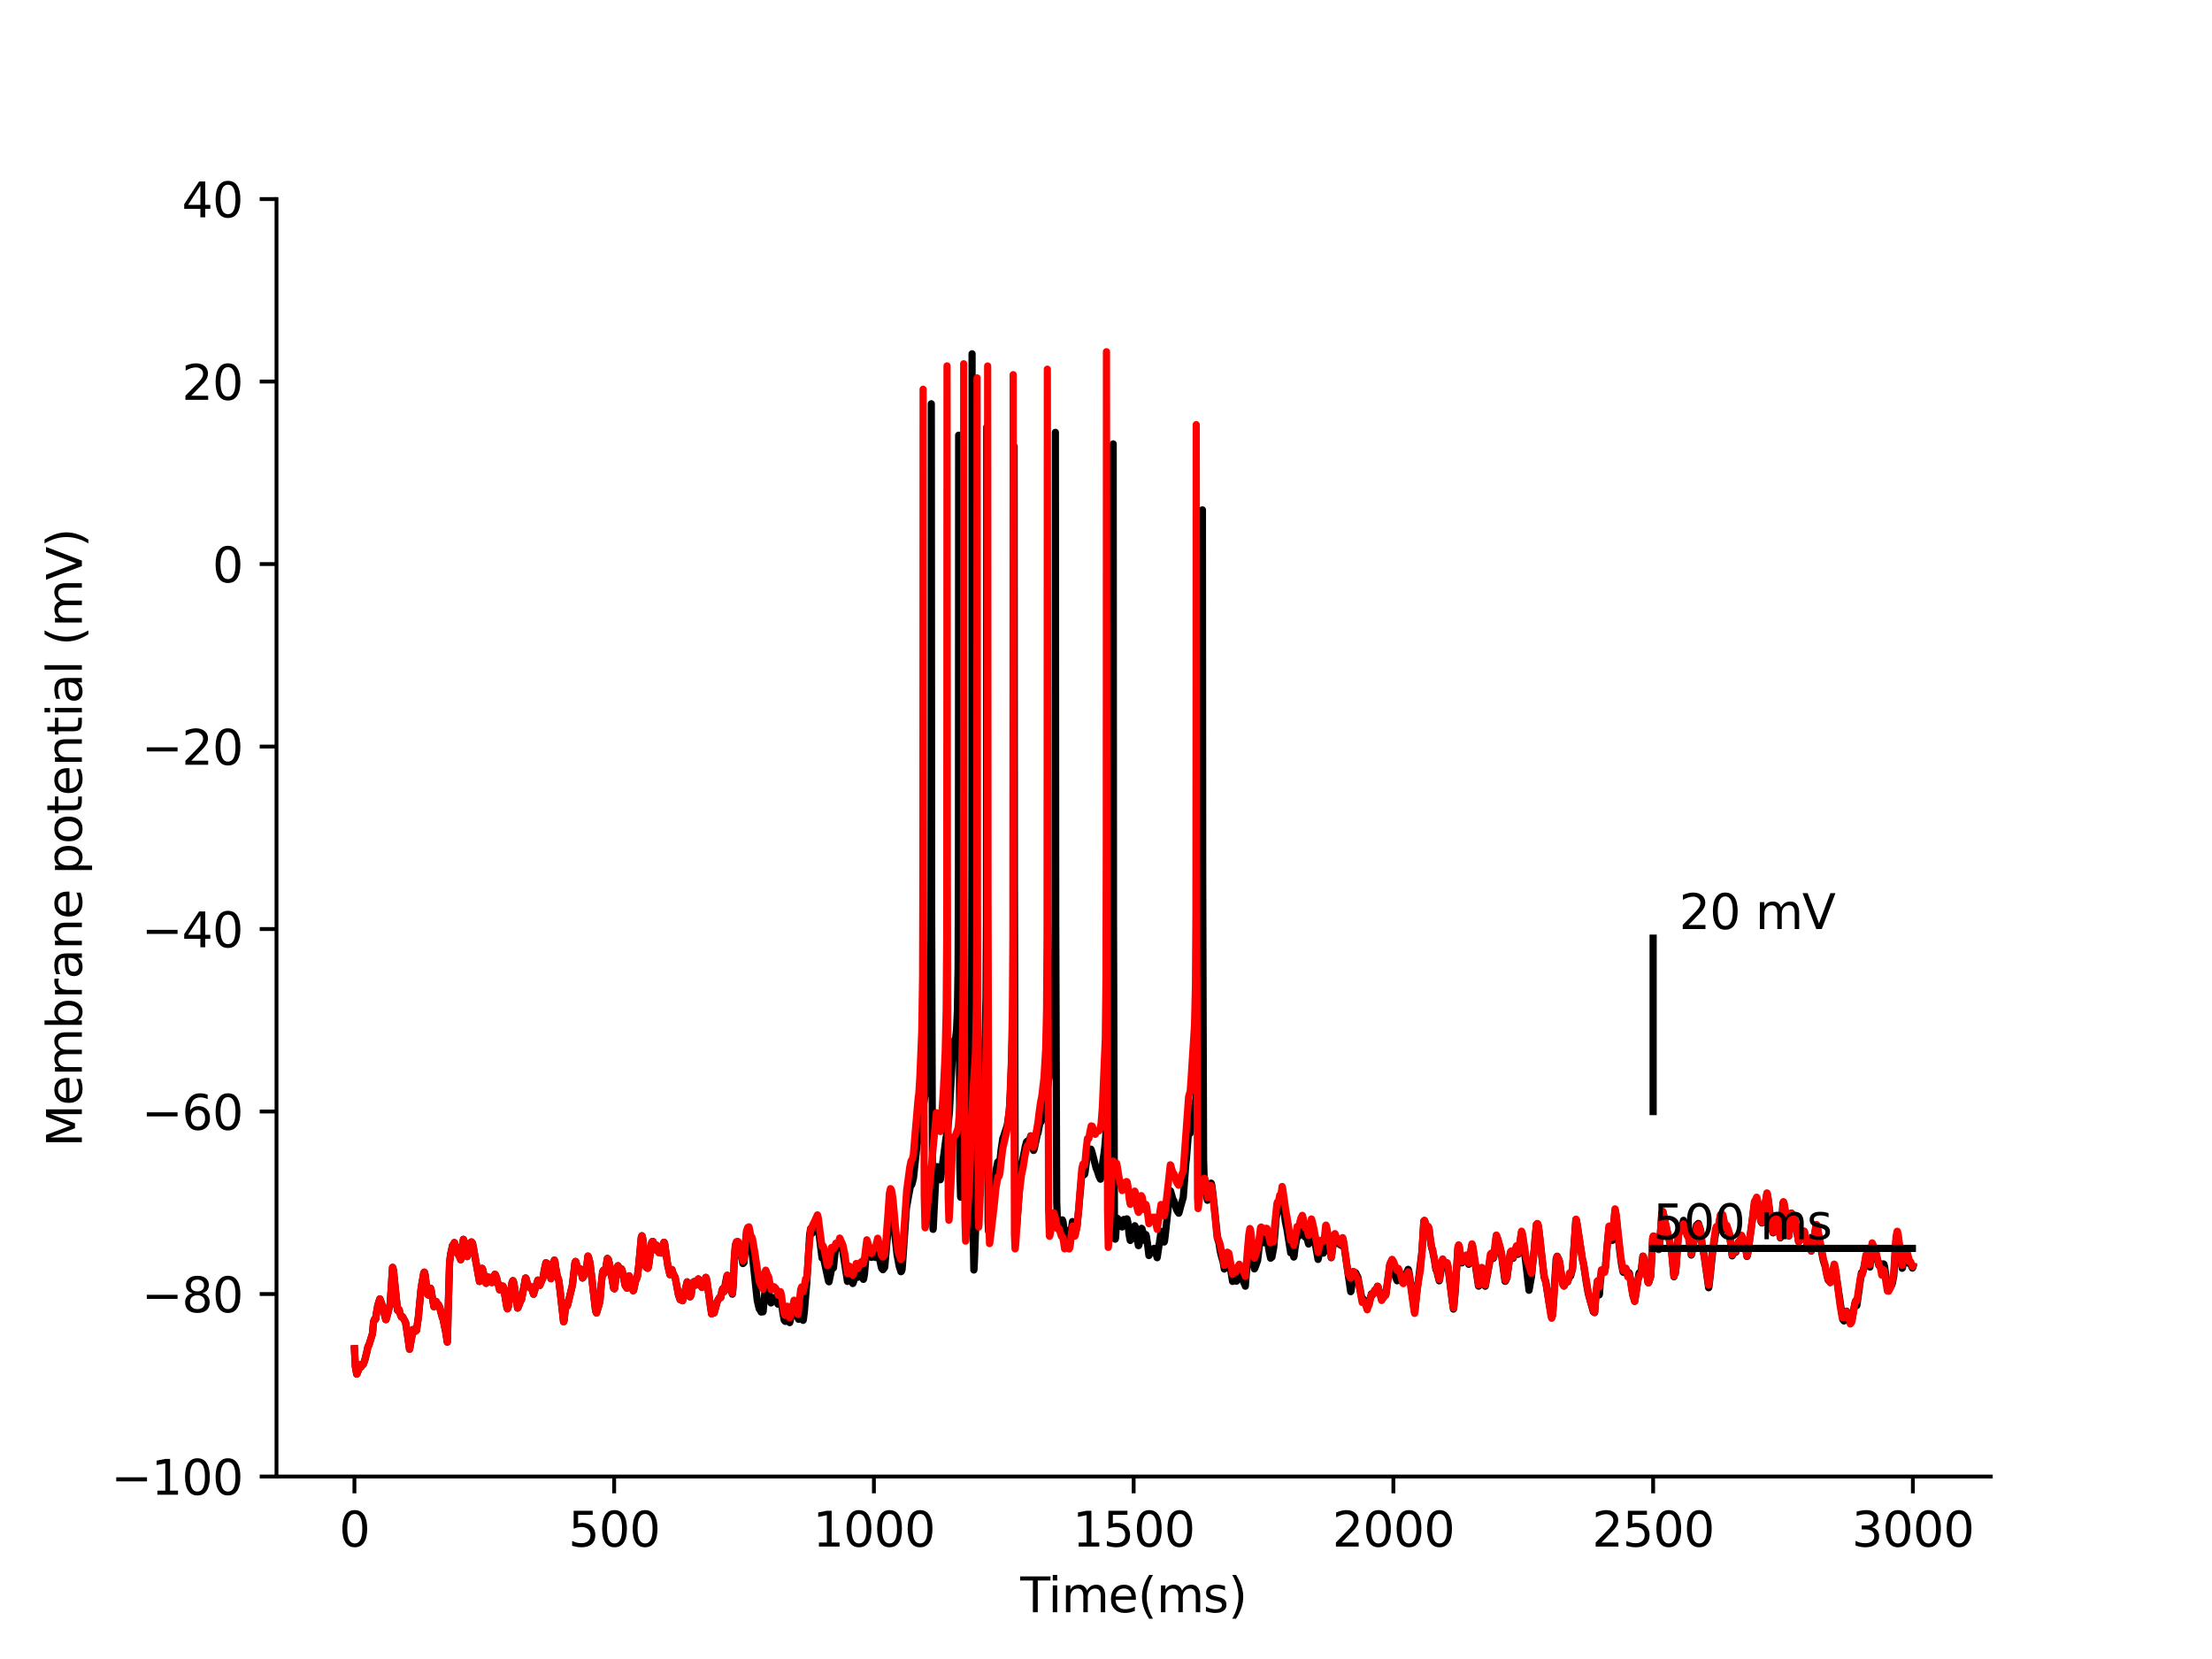 <?xml version="1.0" encoding="utf-8" standalone="no"?>
<!DOCTYPE svg PUBLIC "-//W3C//DTD SVG 1.1//EN"
  "http://www.w3.org/Graphics/SVG/1.1/DTD/svg11.dtd">
<svg xmlns:xlink="http://www.w3.org/1999/xlink" width="460.8pt" height="345.6pt" viewBox="0 0 460.8 345.6" xmlns="http://www.w3.org/2000/svg" version="1.1">
 <defs>
  <style type="text/css">*{stroke-linejoin: round; stroke-linecap: butt}</style>
 </defs>
 <g id="figure_1">
  <g id="patch_1">
   <path d="M 0 345.6 
L 460.8 345.6 
L 460.8 0 
L 0 0 
z
" style="fill: #ffffff"/>
  </g>
  <g id="axes_1">
   <g id="patch_2">
    <path d="M 57.6 307.584 
L 414.72 307.584 
L 414.72 41.472 
L 57.6 41.472 
z
" style="fill: #ffffff"/>
   </g>
   <g id="matplotlib.axis_1">
    <g id="xtick_1">
     <g id="line2d_1">
      <defs>
       <path id="mba776cfcb8" d="M 0 0 
L 0 3.5 
" style="stroke: #000000; stroke-width: 0.8"/>
      </defs>
      <g>
       <use xlink:href="#mba776cfcb8" x="73.833" y="307.584" style="stroke: #000000; stroke-width: 0.8"/>
      </g>
     </g>
     <g id="text_1">
      <!-- 0 -->
      <g transform="translate(70.651 322.182) scale(0.1 -0.1)">
       <defs>
        <path id="DejaVuSans-30" d="M 2034 4250 
Q 1547 4250 1301 3770 
Q 1056 3291 1056 2328 
Q 1056 1369 1301 889 
Q 1547 409 2034 409 
Q 2525 409 2770 889 
Q 3016 1369 3016 2328 
Q 3016 3291 2770 3770 
Q 2525 4250 2034 4250 
z
M 2034 4750 
Q 2819 4750 3233 4129 
Q 3647 3509 3647 2328 
Q 3647 1150 3233 529 
Q 2819 -91 2034 -91 
Q 1250 -91 836 529 
Q 422 1150 422 2328 
Q 422 3509 836 4129 
Q 1250 4750 2034 4750 
z
" transform="scale(0.016)"/>
       </defs>
       <use xlink:href="#DejaVuSans-30"/>
      </g>
     </g>
    </g>
    <g id="xtick_2">
     <g id="line2d_2">
      <g>
       <use xlink:href="#mba776cfcb8" x="127.942" y="307.584" style="stroke: #000000; stroke-width: 0.8"/>
      </g>
     </g>
     <g id="text_2">
      <!-- 500 -->
      <g transform="translate(118.398 322.182) scale(0.1 -0.1)">
       <defs>
        <path id="DejaVuSans-35" d="M 691 4666 
L 3169 4666 
L 3169 4134 
L 1269 4134 
L 1269 2991 
Q 1406 3038 1543 3061 
Q 1681 3084 1819 3084 
Q 2600 3084 3056 2656 
Q 3513 2228 3513 1497 
Q 3513 744 3044 326 
Q 2575 -91 1722 -91 
Q 1428 -91 1123 -41 
Q 819 9 494 109 
L 494 744 
Q 775 591 1075 516 
Q 1375 441 1709 441 
Q 2250 441 2565 725 
Q 2881 1009 2881 1497 
Q 2881 1984 2565 2268 
Q 2250 2553 1709 2553 
Q 1456 2553 1204 2497 
Q 953 2441 691 2322 
L 691 4666 
z
" transform="scale(0.016)"/>
       </defs>
       <use xlink:href="#DejaVuSans-35"/>
       <use xlink:href="#DejaVuSans-30" x="63.623"/>
       <use xlink:href="#DejaVuSans-30" x="127.246"/>
      </g>
     </g>
    </g>
    <g id="xtick_3">
     <g id="line2d_3">
      <g>
       <use xlink:href="#mba776cfcb8" x="182.051" y="307.584" style="stroke: #000000; stroke-width: 0.8"/>
      </g>
     </g>
     <g id="text_3">
      <!-- 1000 -->
      <g transform="translate(169.326 322.182) scale(0.1 -0.1)">
       <defs>
        <path id="DejaVuSans-31" d="M 794 531 
L 1825 531 
L 1825 4091 
L 703 3866 
L 703 4441 
L 1819 4666 
L 2450 4666 
L 2450 531 
L 3481 531 
L 3481 0 
L 794 0 
L 794 531 
z
" transform="scale(0.016)"/>
       </defs>
       <use xlink:href="#DejaVuSans-31"/>
       <use xlink:href="#DejaVuSans-30" x="63.623"/>
       <use xlink:href="#DejaVuSans-30" x="127.246"/>
       <use xlink:href="#DejaVuSans-30" x="190.869"/>
      </g>
     </g>
    </g>
    <g id="xtick_4">
     <g id="line2d_4">
      <g>
       <use xlink:href="#mba776cfcb8" x="236.16" y="307.584" style="stroke: #000000; stroke-width: 0.8"/>
      </g>
     </g>
     <g id="text_4">
      <!-- 1500 -->
      <g transform="translate(223.435 322.182) scale(0.1 -0.1)">
       <use xlink:href="#DejaVuSans-31"/>
       <use xlink:href="#DejaVuSans-35" x="63.623"/>
       <use xlink:href="#DejaVuSans-30" x="127.246"/>
       <use xlink:href="#DejaVuSans-30" x="190.869"/>
      </g>
     </g>
    </g>
    <g id="xtick_5">
     <g id="line2d_5">
      <g>
       <use xlink:href="#mba776cfcb8" x="290.269" y="307.584" style="stroke: #000000; stroke-width: 0.8"/>
      </g>
     </g>
     <g id="text_5">
      <!-- 2000 -->
      <g transform="translate(277.544 322.182) scale(0.1 -0.1)">
       <defs>
        <path id="DejaVuSans-32" d="M 1228 531 
L 3431 531 
L 3431 0 
L 469 0 
L 469 531 
Q 828 903 1448 1529 
Q 2069 2156 2228 2338 
Q 2531 2678 2651 2914 
Q 2772 3150 2772 3378 
Q 2772 3750 2511 3984 
Q 2250 4219 1831 4219 
Q 1534 4219 1204 4116 
Q 875 4013 500 3803 
L 500 4441 
Q 881 4594 1212 4672 
Q 1544 4750 1819 4750 
Q 2544 4750 2975 4387 
Q 3406 4025 3406 3419 
Q 3406 3131 3298 2873 
Q 3191 2616 2906 2266 
Q 2828 2175 2409 1742 
Q 1991 1309 1228 531 
z
" transform="scale(0.016)"/>
       </defs>
       <use xlink:href="#DejaVuSans-32"/>
       <use xlink:href="#DejaVuSans-30" x="63.623"/>
       <use xlink:href="#DejaVuSans-30" x="127.246"/>
       <use xlink:href="#DejaVuSans-30" x="190.869"/>
      </g>
     </g>
    </g>
    <g id="xtick_6">
     <g id="line2d_6">
      <g>
       <use xlink:href="#mba776cfcb8" x="344.378" y="307.584" style="stroke: #000000; stroke-width: 0.8"/>
      </g>
     </g>
     <g id="text_6">
      <!-- 2500 -->
      <g transform="translate(331.653 322.182) scale(0.1 -0.1)">
       <use xlink:href="#DejaVuSans-32"/>
       <use xlink:href="#DejaVuSans-35" x="63.623"/>
       <use xlink:href="#DejaVuSans-30" x="127.246"/>
       <use xlink:href="#DejaVuSans-30" x="190.869"/>
      </g>
     </g>
    </g>
    <g id="xtick_7">
     <g id="line2d_7">
      <g>
       <use xlink:href="#mba776cfcb8" x="398.487" y="307.584" style="stroke: #000000; stroke-width: 0.8"/>
      </g>
     </g>
     <g id="text_7">
      <!-- 3000 -->
      <g transform="translate(385.762 322.182) scale(0.1 -0.1)">
       <defs>
        <path id="DejaVuSans-33" d="M 2597 2516 
Q 3050 2419 3304 2112 
Q 3559 1806 3559 1356 
Q 3559 666 3084 287 
Q 2609 -91 1734 -91 
Q 1441 -91 1130 -33 
Q 819 25 488 141 
L 488 750 
Q 750 597 1062 519 
Q 1375 441 1716 441 
Q 2309 441 2620 675 
Q 2931 909 2931 1356 
Q 2931 1769 2642 2001 
Q 2353 2234 1838 2234 
L 1294 2234 
L 1294 2753 
L 1863 2753 
Q 2328 2753 2575 2939 
Q 2822 3125 2822 3475 
Q 2822 3834 2567 4026 
Q 2313 4219 1838 4219 
Q 1578 4219 1281 4162 
Q 984 4106 628 3988 
L 628 4550 
Q 988 4650 1302 4700 
Q 1616 4750 1894 4750 
Q 2613 4750 3031 4423 
Q 3450 4097 3450 3541 
Q 3450 3153 3228 2886 
Q 3006 2619 2597 2516 
z
" transform="scale(0.016)"/>
       </defs>
       <use xlink:href="#DejaVuSans-33"/>
       <use xlink:href="#DejaVuSans-30" x="63.623"/>
       <use xlink:href="#DejaVuSans-30" x="127.246"/>
       <use xlink:href="#DejaVuSans-30" x="190.869"/>
      </g>
     </g>
    </g>
    <g id="text_8">
     <!-- Time(ms) -->
     <g transform="translate(212.55 335.861) scale(0.1 -0.1)">
      <defs>
       <path id="DejaVuSans-54" d="M -19 4666 
L 3928 4666 
L 3928 4134 
L 2272 4134 
L 2272 0 
L 1638 0 
L 1638 4134 
L -19 4134 
L -19 4666 
z
" transform="scale(0.016)"/>
       <path id="DejaVuSans-69" d="M 603 3500 
L 1178 3500 
L 1178 0 
L 603 0 
L 603 3500 
z
M 603 4863 
L 1178 4863 
L 1178 4134 
L 603 4134 
L 603 4863 
z
" transform="scale(0.016)"/>
       <path id="DejaVuSans-6d" d="M 3328 2828 
Q 3544 3216 3844 3400 
Q 4144 3584 4550 3584 
Q 5097 3584 5394 3201 
Q 5691 2819 5691 2113 
L 5691 0 
L 5113 0 
L 5113 2094 
Q 5113 2597 4934 2840 
Q 4756 3084 4391 3084 
Q 3944 3084 3684 2787 
Q 3425 2491 3425 1978 
L 3425 0 
L 2847 0 
L 2847 2094 
Q 2847 2600 2669 2842 
Q 2491 3084 2119 3084 
Q 1678 3084 1418 2786 
Q 1159 2488 1159 1978 
L 1159 0 
L 581 0 
L 581 3500 
L 1159 3500 
L 1159 2956 
Q 1356 3278 1631 3431 
Q 1906 3584 2284 3584 
Q 2666 3584 2933 3390 
Q 3200 3197 3328 2828 
z
" transform="scale(0.016)"/>
       <path id="DejaVuSans-65" d="M 3597 1894 
L 3597 1613 
L 953 1613 
Q 991 1019 1311 708 
Q 1631 397 2203 397 
Q 2534 397 2845 478 
Q 3156 559 3463 722 
L 3463 178 
Q 3153 47 2828 -22 
Q 2503 -91 2169 -91 
Q 1331 -91 842 396 
Q 353 884 353 1716 
Q 353 2575 817 3079 
Q 1281 3584 2069 3584 
Q 2775 3584 3186 3129 
Q 3597 2675 3597 1894 
z
M 3022 2063 
Q 3016 2534 2758 2815 
Q 2500 3097 2075 3097 
Q 1594 3097 1305 2825 
Q 1016 2553 972 2059 
L 3022 2063 
z
" transform="scale(0.016)"/>
       <path id="DejaVuSans-28" d="M 1984 4856 
Q 1566 4138 1362 3434 
Q 1159 2731 1159 2009 
Q 1159 1288 1364 580 
Q 1569 -128 1984 -844 
L 1484 -844 
Q 1016 -109 783 600 
Q 550 1309 550 2009 
Q 550 2706 781 3412 
Q 1013 4119 1484 4856 
L 1984 4856 
z
" transform="scale(0.016)"/>
       <path id="DejaVuSans-73" d="M 2834 3397 
L 2834 2853 
Q 2591 2978 2328 3040 
Q 2066 3103 1784 3103 
Q 1356 3103 1142 2972 
Q 928 2841 928 2578 
Q 928 2378 1081 2264 
Q 1234 2150 1697 2047 
L 1894 2003 
Q 2506 1872 2764 1633 
Q 3022 1394 3022 966 
Q 3022 478 2636 193 
Q 2250 -91 1575 -91 
Q 1294 -91 989 -36 
Q 684 19 347 128 
L 347 722 
Q 666 556 975 473 
Q 1284 391 1588 391 
Q 1994 391 2212 530 
Q 2431 669 2431 922 
Q 2431 1156 2273 1281 
Q 2116 1406 1581 1522 
L 1381 1569 
Q 847 1681 609 1914 
Q 372 2147 372 2553 
Q 372 3047 722 3315 
Q 1072 3584 1716 3584 
Q 2034 3584 2315 3537 
Q 2597 3491 2834 3397 
z
" transform="scale(0.016)"/>
       <path id="DejaVuSans-29" d="M 513 4856 
L 1013 4856 
Q 1481 4119 1714 3412 
Q 1947 2706 1947 2009 
Q 1947 1309 1714 600 
Q 1481 -109 1013 -844 
L 513 -844 
Q 928 -128 1133 580 
Q 1338 1288 1338 2009 
Q 1338 2731 1133 3434 
Q 928 4138 513 4856 
z
" transform="scale(0.016)"/>
      </defs>
      <use xlink:href="#DejaVuSans-54"/>
      <use xlink:href="#DejaVuSans-69" x="57.959"/>
      <use xlink:href="#DejaVuSans-6d" x="85.742"/>
      <use xlink:href="#DejaVuSans-65" x="183.154"/>
      <use xlink:href="#DejaVuSans-28" x="244.678"/>
      <use xlink:href="#DejaVuSans-6d" x="283.691"/>
      <use xlink:href="#DejaVuSans-73" x="381.104"/>
      <use xlink:href="#DejaVuSans-29" x="433.203"/>
     </g>
    </g>
   </g>
   <g id="matplotlib.axis_2">
    <g id="ytick_1">
     <g id="line2d_8">
      <defs>
       <path id="m23eacf2bb2" d="M 0 0 
L -3.5 0 
" style="stroke: #000000; stroke-width: 0.8"/>
      </defs>
      <g>
       <use xlink:href="#m23eacf2bb2" x="57.6" y="307.584" style="stroke: #000000; stroke-width: 0.8"/>
      </g>
     </g>
     <g id="text_9">
      <!-- −100 -->
      <g transform="translate(23.133 311.383) scale(0.1 -0.1)">
       <defs>
        <path id="DejaVuSans-2212" d="M 678 2272 
L 4684 2272 
L 4684 1741 
L 678 1741 
L 678 2272 
z
" transform="scale(0.016)"/>
       </defs>
       <use xlink:href="#DejaVuSans-2212"/>
       <use xlink:href="#DejaVuSans-31" x="83.789"/>
       <use xlink:href="#DejaVuSans-30" x="147.412"/>
       <use xlink:href="#DejaVuSans-30" x="211.035"/>
      </g>
     </g>
    </g>
    <g id="ytick_2">
     <g id="line2d_9">
      <g>
       <use xlink:href="#m23eacf2bb2" x="57.6" y="269.568" style="stroke: #000000; stroke-width: 0.8"/>
      </g>
     </g>
     <g id="text_10">
      <!-- −80 -->
      <g transform="translate(29.495 273.367) scale(0.1 -0.1)">
       <defs>
        <path id="DejaVuSans-38" d="M 2034 2216 
Q 1584 2216 1326 1975 
Q 1069 1734 1069 1313 
Q 1069 891 1326 650 
Q 1584 409 2034 409 
Q 2484 409 2743 651 
Q 3003 894 3003 1313 
Q 3003 1734 2745 1975 
Q 2488 2216 2034 2216 
z
M 1403 2484 
Q 997 2584 770 2862 
Q 544 3141 544 3541 
Q 544 4100 942 4425 
Q 1341 4750 2034 4750 
Q 2731 4750 3128 4425 
Q 3525 4100 3525 3541 
Q 3525 3141 3298 2862 
Q 3072 2584 2669 2484 
Q 3125 2378 3379 2068 
Q 3634 1759 3634 1313 
Q 3634 634 3220 271 
Q 2806 -91 2034 -91 
Q 1263 -91 848 271 
Q 434 634 434 1313 
Q 434 1759 690 2068 
Q 947 2378 1403 2484 
z
M 1172 3481 
Q 1172 3119 1398 2916 
Q 1625 2713 2034 2713 
Q 2441 2713 2670 2916 
Q 2900 3119 2900 3481 
Q 2900 3844 2670 4047 
Q 2441 4250 2034 4250 
Q 1625 4250 1398 4047 
Q 1172 3844 1172 3481 
z
" transform="scale(0.016)"/>
       </defs>
       <use xlink:href="#DejaVuSans-2212"/>
       <use xlink:href="#DejaVuSans-38" x="83.789"/>
       <use xlink:href="#DejaVuSans-30" x="147.412"/>
      </g>
     </g>
    </g>
    <g id="ytick_3">
     <g id="line2d_10">
      <g>
       <use xlink:href="#m23eacf2bb2" x="57.6" y="231.552" style="stroke: #000000; stroke-width: 0.8"/>
      </g>
     </g>
     <g id="text_11">
      <!-- −60 -->
      <g transform="translate(29.495 235.351) scale(0.1 -0.1)">
       <defs>
        <path id="DejaVuSans-36" d="M 2113 2584 
Q 1688 2584 1439 2293 
Q 1191 2003 1191 1497 
Q 1191 994 1439 701 
Q 1688 409 2113 409 
Q 2538 409 2786 701 
Q 3034 994 3034 1497 
Q 3034 2003 2786 2293 
Q 2538 2584 2113 2584 
z
M 3366 4563 
L 3366 3988 
Q 3128 4100 2886 4159 
Q 2644 4219 2406 4219 
Q 1781 4219 1451 3797 
Q 1122 3375 1075 2522 
Q 1259 2794 1537 2939 
Q 1816 3084 2150 3084 
Q 2853 3084 3261 2657 
Q 3669 2231 3669 1497 
Q 3669 778 3244 343 
Q 2819 -91 2113 -91 
Q 1303 -91 875 529 
Q 447 1150 447 2328 
Q 447 3434 972 4092 
Q 1497 4750 2381 4750 
Q 2619 4750 2861 4703 
Q 3103 4656 3366 4563 
z
" transform="scale(0.016)"/>
       </defs>
       <use xlink:href="#DejaVuSans-2212"/>
       <use xlink:href="#DejaVuSans-36" x="83.789"/>
       <use xlink:href="#DejaVuSans-30" x="147.412"/>
      </g>
     </g>
    </g>
    <g id="ytick_4">
     <g id="line2d_11">
      <g>
       <use xlink:href="#m23eacf2bb2" x="57.6" y="193.536" style="stroke: #000000; stroke-width: 0.8"/>
      </g>
     </g>
     <g id="text_12">
      <!-- −40 -->
      <g transform="translate(29.495 197.335) scale(0.1 -0.1)">
       <defs>
        <path id="DejaVuSans-34" d="M 2419 4116 
L 825 1625 
L 2419 1625 
L 2419 4116 
z
M 2253 4666 
L 3047 4666 
L 3047 1625 
L 3713 1625 
L 3713 1100 
L 3047 1100 
L 3047 0 
L 2419 0 
L 2419 1100 
L 313 1100 
L 313 1709 
L 2253 4666 
z
" transform="scale(0.016)"/>
       </defs>
       <use xlink:href="#DejaVuSans-2212"/>
       <use xlink:href="#DejaVuSans-34" x="83.789"/>
       <use xlink:href="#DejaVuSans-30" x="147.412"/>
      </g>
     </g>
    </g>
    <g id="ytick_5">
     <g id="line2d_12">
      <g>
       <use xlink:href="#m23eacf2bb2" x="57.6" y="155.52" style="stroke: #000000; stroke-width: 0.8"/>
      </g>
     </g>
     <g id="text_13">
      <!-- −20 -->
      <g transform="translate(29.495 159.319) scale(0.1 -0.1)">
       <use xlink:href="#DejaVuSans-2212"/>
       <use xlink:href="#DejaVuSans-32" x="83.789"/>
       <use xlink:href="#DejaVuSans-30" x="147.412"/>
      </g>
     </g>
    </g>
    <g id="ytick_6">
     <g id="line2d_13">
      <g>
       <use xlink:href="#m23eacf2bb2" x="57.6" y="117.504" style="stroke: #000000; stroke-width: 0.8"/>
      </g>
     </g>
     <g id="text_14">
      <!-- 0 -->
      <g transform="translate(44.237 121.303) scale(0.1 -0.1)">
       <use xlink:href="#DejaVuSans-30"/>
      </g>
     </g>
    </g>
    <g id="ytick_7">
     <g id="line2d_14">
      <g>
       <use xlink:href="#m23eacf2bb2" x="57.6" y="79.488" style="stroke: #000000; stroke-width: 0.8"/>
      </g>
     </g>
     <g id="text_15">
      <!-- 20 -->
      <g transform="translate(37.875 83.287) scale(0.1 -0.1)">
       <use xlink:href="#DejaVuSans-32"/>
       <use xlink:href="#DejaVuSans-30" x="63.623"/>
      </g>
     </g>
    </g>
    <g id="ytick_8">
     <g id="line2d_15">
      <g>
       <use xlink:href="#m23eacf2bb2" x="57.6" y="41.472" style="stroke: #000000; stroke-width: 0.8"/>
      </g>
     </g>
     <g id="text_16">
      <!-- 40 -->
      <g transform="translate(37.875 45.271) scale(0.1 -0.1)">
       <use xlink:href="#DejaVuSans-34"/>
       <use xlink:href="#DejaVuSans-30" x="63.623"/>
      </g>
     </g>
    </g>
    <g id="text_17">
     <!-- Membrane potential (mV) -->
     <g transform="translate(17.053 238.94) rotate(-90) scale(0.1 -0.1)">
      <defs>
       <path id="DejaVuSans-4d" d="M 628 4666 
L 1569 4666 
L 2759 1491 
L 3956 4666 
L 4897 4666 
L 4897 0 
L 4281 0 
L 4281 4097 
L 3078 897 
L 2444 897 
L 1241 4097 
L 1241 0 
L 628 0 
L 628 4666 
z
" transform="scale(0.016)"/>
       <path id="DejaVuSans-62" d="M 3116 1747 
Q 3116 2381 2855 2742 
Q 2594 3103 2138 3103 
Q 1681 3103 1420 2742 
Q 1159 2381 1159 1747 
Q 1159 1113 1420 752 
Q 1681 391 2138 391 
Q 2594 391 2855 752 
Q 3116 1113 3116 1747 
z
M 1159 2969 
Q 1341 3281 1617 3432 
Q 1894 3584 2278 3584 
Q 2916 3584 3314 3078 
Q 3713 2572 3713 1747 
Q 3713 922 3314 415 
Q 2916 -91 2278 -91 
Q 1894 -91 1617 61 
Q 1341 213 1159 525 
L 1159 0 
L 581 0 
L 581 4863 
L 1159 4863 
L 1159 2969 
z
" transform="scale(0.016)"/>
       <path id="DejaVuSans-72" d="M 2631 2963 
Q 2534 3019 2420 3045 
Q 2306 3072 2169 3072 
Q 1681 3072 1420 2755 
Q 1159 2438 1159 1844 
L 1159 0 
L 581 0 
L 581 3500 
L 1159 3500 
L 1159 2956 
Q 1341 3275 1631 3429 
Q 1922 3584 2338 3584 
Q 2397 3584 2469 3576 
Q 2541 3569 2628 3553 
L 2631 2963 
z
" transform="scale(0.016)"/>
       <path id="DejaVuSans-61" d="M 2194 1759 
Q 1497 1759 1228 1600 
Q 959 1441 959 1056 
Q 959 750 1161 570 
Q 1363 391 1709 391 
Q 2188 391 2477 730 
Q 2766 1069 2766 1631 
L 2766 1759 
L 2194 1759 
z
M 3341 1997 
L 3341 0 
L 2766 0 
L 2766 531 
Q 2569 213 2275 61 
Q 1981 -91 1556 -91 
Q 1019 -91 701 211 
Q 384 513 384 1019 
Q 384 1609 779 1909 
Q 1175 2209 1959 2209 
L 2766 2209 
L 2766 2266 
Q 2766 2663 2505 2880 
Q 2244 3097 1772 3097 
Q 1472 3097 1187 3025 
Q 903 2953 641 2809 
L 641 3341 
Q 956 3463 1253 3523 
Q 1550 3584 1831 3584 
Q 2591 3584 2966 3190 
Q 3341 2797 3341 1997 
z
" transform="scale(0.016)"/>
       <path id="DejaVuSans-6e" d="M 3513 2113 
L 3513 0 
L 2938 0 
L 2938 2094 
Q 2938 2591 2744 2837 
Q 2550 3084 2163 3084 
Q 1697 3084 1428 2787 
Q 1159 2491 1159 1978 
L 1159 0 
L 581 0 
L 581 3500 
L 1159 3500 
L 1159 2956 
Q 1366 3272 1645 3428 
Q 1925 3584 2291 3584 
Q 2894 3584 3203 3211 
Q 3513 2838 3513 2113 
z
" transform="scale(0.016)"/>
       <path id="DejaVuSans-20" transform="scale(0.016)"/>
       <path id="DejaVuSans-70" d="M 1159 525 
L 1159 -1331 
L 581 -1331 
L 581 3500 
L 1159 3500 
L 1159 2969 
Q 1341 3281 1617 3432 
Q 1894 3584 2278 3584 
Q 2916 3584 3314 3078 
Q 3713 2572 3713 1747 
Q 3713 922 3314 415 
Q 2916 -91 2278 -91 
Q 1894 -91 1617 61 
Q 1341 213 1159 525 
z
M 3116 1747 
Q 3116 2381 2855 2742 
Q 2594 3103 2138 3103 
Q 1681 3103 1420 2742 
Q 1159 2381 1159 1747 
Q 1159 1113 1420 752 
Q 1681 391 2138 391 
Q 2594 391 2855 752 
Q 3116 1113 3116 1747 
z
" transform="scale(0.016)"/>
       <path id="DejaVuSans-6f" d="M 1959 3097 
Q 1497 3097 1228 2736 
Q 959 2375 959 1747 
Q 959 1119 1226 758 
Q 1494 397 1959 397 
Q 2419 397 2687 759 
Q 2956 1122 2956 1747 
Q 2956 2369 2687 2733 
Q 2419 3097 1959 3097 
z
M 1959 3584 
Q 2709 3584 3137 3096 
Q 3566 2609 3566 1747 
Q 3566 888 3137 398 
Q 2709 -91 1959 -91 
Q 1206 -91 779 398 
Q 353 888 353 1747 
Q 353 2609 779 3096 
Q 1206 3584 1959 3584 
z
" transform="scale(0.016)"/>
       <path id="DejaVuSans-74" d="M 1172 4494 
L 1172 3500 
L 2356 3500 
L 2356 3053 
L 1172 3053 
L 1172 1153 
Q 1172 725 1289 603 
Q 1406 481 1766 481 
L 2356 481 
L 2356 0 
L 1766 0 
Q 1100 0 847 248 
Q 594 497 594 1153 
L 594 3053 
L 172 3053 
L 172 3500 
L 594 3500 
L 594 4494 
L 1172 4494 
z
" transform="scale(0.016)"/>
       <path id="DejaVuSans-6c" d="M 603 4863 
L 1178 4863 
L 1178 0 
L 603 0 
L 603 4863 
z
" transform="scale(0.016)"/>
       <path id="DejaVuSans-56" d="M 1831 0 
L 50 4666 
L 709 4666 
L 2188 738 
L 3669 4666 
L 4325 4666 
L 2547 0 
L 1831 0 
z
" transform="scale(0.016)"/>
      </defs>
      <use xlink:href="#DejaVuSans-4d"/>
      <use xlink:href="#DejaVuSans-65" x="86.279"/>
      <use xlink:href="#DejaVuSans-6d" x="147.803"/>
      <use xlink:href="#DejaVuSans-62" x="245.215"/>
      <use xlink:href="#DejaVuSans-72" x="308.691"/>
      <use xlink:href="#DejaVuSans-61" x="349.805"/>
      <use xlink:href="#DejaVuSans-6e" x="411.084"/>
      <use xlink:href="#DejaVuSans-65" x="474.463"/>
      <use xlink:href="#DejaVuSans-20" x="535.986"/>
      <use xlink:href="#DejaVuSans-70" x="567.773"/>
      <use xlink:href="#DejaVuSans-6f" x="631.25"/>
      <use xlink:href="#DejaVuSans-74" x="692.432"/>
      <use xlink:href="#DejaVuSans-65" x="731.641"/>
      <use xlink:href="#DejaVuSans-6e" x="793.164"/>
      <use xlink:href="#DejaVuSans-74" x="856.543"/>
      <use xlink:href="#DejaVuSans-69" x="895.752"/>
      <use xlink:href="#DejaVuSans-61" x="923.535"/>
      <use xlink:href="#DejaVuSans-6c" x="984.814"/>
      <use xlink:href="#DejaVuSans-20" x="1012.598"/>
      <use xlink:href="#DejaVuSans-28" x="1044.385"/>
      <use xlink:href="#DejaVuSans-6d" x="1083.398"/>
      <use xlink:href="#DejaVuSans-56" x="1180.811"/>
      <use xlink:href="#DejaVuSans-29" x="1249.219"/>
     </g>
    </g>
   </g>
   <g id="line2d_16">
    <path d="M 73.833 280.973 
L 74.03 284.726 
L 74.306 286.252 
L 74.366 286.209 
L 74.385 286.173 
L 74.796 285.083 
L 75.01 284.317 
L 75.11 284.435 
L 75.234 284.745 
L 75.294 284.579 
L 75.472 284.166 
L 75.502 284.185 
L 75.648 284.256 
L 75.678 284.213 
L 75.981 283.381 
L 76.395 281.76 
L 76.663 280.482 
L 76.857 280.201 
L 77.582 277.85 
L 77.818 275.331 
L 78.048 274.747 
L 78.137 274.73 
L 78.17 274.772 
L 78.229 274.851 
L 78.275 274.74 
L 78.405 273.623 
L 78.678 272.057 
L 78.914 271.223 
L 79.122 270.593 
L 79.141 270.603 
L 79.241 270.837 
L 79.728 272.246 
L 80.015 273.477 
L 80.356 274.883 
L 80.407 274.894 
L 80.445 274.82 
L 80.853 273.332 
L 81.113 272.186 
L 81.224 272.106 
L 81.308 271.194 
L 81.781 264.022 
L 81.852 264.121 
L 81.995 264.894 
L 82.32 268.152 
L 82.826 272.994 
L 82.845 272.986 
L 83.104 272.763 
L 83.161 272.874 
L 83.348 273.679 
L 83.618 274.36 
L 83.729 274.311 
L 83.846 274.289 
L 83.87 274.319 
L 84.487 275.462 
L 84.765 277.242 
L 85.312 281.073 
L 85.35 280.941 
L 86.056 276.966 
L 86.105 277.002 
L 86.502 277.34 
L 86.762 277.142 
L 87.16 274.336 
L 87.682 268.748 
L 87.85 267.616 
L 88.277 265.191 
L 88.38 265.013 
L 88.426 265.063 
L 88.55 265.542 
L 88.807 267.612 
L 89.127 269.67 
L 89.211 269.766 
L 89.254 269.703 
L 89.478 268.834 
L 89.66 268.351 
L 89.684 268.365 
L 89.787 268.622 
L 89.992 269.885 
L 90.396 272.208 
L 90.52 272.132 
L 90.639 271.658 
L 90.834 271.114 
L 90.853 271.122 
L 90.953 271.333 
L 91.112 271.867 
L 91.196 271.783 
L 91.318 271.745 
L 91.345 271.776 
L 91.61 272.37 
L 91.81 273.224 
L 92.108 274.31 
L 92.292 274.797 
L 92.86 277.519 
L 93.174 279.582 
L 93.217 278.994 
L 93.35 273.047 
L 93.653 262.993 
L 93.875 261.261 
L 94.099 260.254 
L 94.281 259.438 
L 94.302 259.452 
L 94.4 259.543 
L 94.435 259.451 
L 94.646 258.853 
L 94.692 258.903 
L 94.952 259.653 
L 95.173 260.99 
L 95.303 260.893 
L 95.411 261.226 
L 95.65 261.67 
L 95.839 262.055 
L 95.969 262.431 
L 96.012 262.247 
L 96.531 258.181 
L 96.618 258.333 
L 96.826 259.405 
L 97.308 261.77 
L 97.378 261.662 
L 97.8 259.78 
L 98.074 258.819 
L 98.203 258.717 
L 98.252 258.757 
L 98.433 258.991 
L 98.615 259.919 
L 99.875 266.947 
L 99.913 266.941 
L 99.951 266.869 
L 100.076 266.191 
L 100.425 264.219 
L 100.441 264.226 
L 100.533 264.424 
L 101.255 267.336 
L 101.339 266.92 
L 101.577 265.999 
L 101.769 266.117 
L 101.853 266.246 
L 101.913 266.179 
L 102.034 266.105 
L 102.07 266.146 
L 102.24 266.647 
L 102.483 267.174 
L 102.508 267.148 
L 102.762 266.447 
L 103.098 265.463 
L 103.2 265.539 
L 103.425 266.148 
L 104.085 268.694 
L 104.128 268.653 
L 104.299 268.03 
L 104.415 267.881 
L 104.453 267.916 
L 104.602 268.042 
L 104.642 268 
L 104.778 267.927 
L 104.807 267.961 
L 104.94 268.358 
L 105.192 269.982 
L 105.606 272.425 
L 105.706 272.647 
L 105.768 272.594 
L 105.876 272.255 
L 106.412 268.824 
L 106.68 267.088 
L 106.842 266.783 
L 106.872 266.803 
L 106.985 267.094 
L 107.264 268.658 
L 107.821 272.497 
L 107.927 272.359 
L 108.519 270.831 
L 108.541 270.839 
L 108.63 270.753 
L 108.747 270.17 
L 109.472 266.234 
L 109.537 266.241 
L 109.569 266.294 
L 109.718 266.88 
L 110.043 267.948 
L 110.048 267.946 
L 110.346 267.906 
L 110.359 267.942 
L 110.567 268.384 
L 110.619 268.346 
L 110.73 268.35 
L 110.749 268.377 
L 110.884 268.817 
L 111.144 269.604 
L 111.157 269.592 
L 111.249 269.215 
L 111.579 268.169 
L 112.053 266.666 
L 112.115 266.743 
L 112.266 267.332 
L 112.431 267.783 
L 112.467 267.755 
L 112.642 267.309 
L 113.159 266.065 
L 113.357 264.719 
L 113.722 263.059 
L 113.814 263.106 
L 113.825 263.126 
L 113.963 263.387 
L 114.038 263.308 
L 114.139 263.284 
L 114.168 263.323 
L 114.298 263.761 
L 114.774 266.375 
L 114.866 266.049 
L 115.48 262.508 
L 115.591 262.789 
L 115.794 264.249 
L 116.054 265.626 
L 116.427 266.841 
L 116.739 269.442 
L 117.401 275.353 
L 117.439 275.331 
L 117.526 274.997 
L 117.875 271.448 
L 117.929 271.507 
L 118.162 272.076 
L 118.235 271.882 
L 119.241 267.724 
L 119.774 263.034 
L 119.899 262.79 
L 119.936 262.824 
L 120.053 263.204 
L 120.459 264.642 
L 120.675 264.568 
L 120.856 264.297 
L 120.894 264.331 
L 121.016 264.694 
L 121.343 266.234 
L 121.446 266.122 
L 122.128 264.767 
L 122.477 261.666 
L 122.507 261.689 
L 122.653 262.091 
L 122.885 262.992 
L 123.183 265.402 
L 124.076 273.1 
L 124.262 273.514 
L 124.284 273.501 
L 124.363 273.206 
L 124.695 272.102 
L 124.969 271.085 
L 125.239 267.684 
L 125.537 264.923 
L 125.718 264.613 
L 125.75 264.639 
L 125.869 264.97 
L 125.964 265.21 
L 126.021 265.122 
L 126.124 264.567 
L 126.527 262.163 
L 126.543 262.168 
L 126.724 262.375 
L 126.946 263.249 
L 127.209 264.606 
L 127.839 268.348 
L 128.001 268.48 
L 128.031 268.375 
L 128.212 266.804 
L 128.621 263.871 
L 128.735 263.672 
L 128.775 263.711 
L 128.897 264.12 
L 129.111 264.6 
L 129.113 264.599 
L 129.235 264.428 
L 129.462 264.331 
L 129.579 264.549 
L 129.771 265.511 
L 130.212 267.73 
L 130.601 268.341 
L 130.607 268.31 
L 130.964 265.852 
L 131.042 265.779 
L 131.091 265.839 
L 131.453 266.834 
L 131.9 268.882 
L 131.989 268.794 
L 132.076 268.368 
L 132.381 266.878 
L 132.557 266.559 
L 132.771 265.933 
L 133.061 263.63 
L 133.591 257.776 
L 133.715 257.436 
L 133.756 257.477 
L 133.872 257.928 
L 134.121 260.003 
L 134.622 264.008 
L 134.768 264.108 
L 134.933 264.201 
L 134.935 264.2 
L 135.057 264.007 
L 135.26 262.657 
L 135.682 259.069 
L 135.882 258.636 
L 136.02 258.62 
L 136.039 258.647 
L 136.258 259.246 
L 136.513 260.351 
L 136.591 260.067 
L 136.802 259.413 
L 136.827 259.429 
L 136.929 259.707 
L 137.259 260.937 
L 137.311 260.85 
L 137.546 260.584 
L 137.644 260.679 
L 137.792 261.038 
L 137.849 260.885 
L 138.315 258.793 
L 138.363 258.836 
L 138.488 259.246 
L 138.723 260.968 
L 139.132 263.724 
L 139.478 265.187 
L 139.564 265.531 
L 139.621 265.418 
L 139.946 264.458 
L 140.011 264.541 
L 140.187 265.211 
L 140.498 265.814 
L 140.636 266.07 
L 140.831 267.058 
L 141.328 269.697 
L 141.688 270.74 
L 141.799 270.663 
L 141.921 270.729 
L 142.189 270.969 
L 142.248 270.818 
L 143.149 267.039 
L 143.257 267.254 
L 143.452 268.357 
L 143.744 270.148 
L 143.798 270.109 
L 143.974 269.759 
L 144.096 268.806 
L 144.372 267.195 
L 144.572 266.988 
L 144.699 266.953 
L 144.724 266.982 
L 144.856 267.377 
L 144.973 267.697 
L 145.027 267.641 
L 145.186 267.119 
L 145.468 266.425 
L 145.511 266.464 
L 145.652 266.876 
L 146.217 268.186 
L 146.269 268.14 
L 146.496 267.711 
L 146.774 266.789 
L 147.037 266.105 
L 147.115 266.227 
L 147.28 266.989 
L 148 272.108 
L 148.241 273.712 
L 148.276 273.688 
L 148.617 273.462 
L 148.766 273.507 
L 148.793 273.404 
L 149.42 271.088 
L 149.637 270.708 
L 149.756 270.494 
L 149.999 270.154 
L 150.045 270.207 
L 150.127 270.346 
L 150.178 270.215 
L 150.408 268.805 
L 150.557 268.462 
L 150.586 268.482 
L 150.789 268.882 
L 150.881 269.046 
L 150.93 268.947 
L 151.098 267.469 
L 151.422 265.837 
L 151.517 265.724 
L 151.56 265.772 
L 151.69 266.237 
L 152.256 268.613 
L 152.556 269.599 
L 152.607 269.37 
L 152.748 267.499 
L 152.981 261.889 
L 153.205 259.437 
L 153.411 258.97 
L 153.535 259.014 
L 153.809 259.07 
L 153.941 259.463 
L 154.761 263.225 
L 154.853 263.164 
L 154.994 262.978 
L 155.107 261.665 
L 155.502 257.068 
L 155.743 256.467 
L 156.033 256.425 
L 156.043 256.452 
L 156.195 257.183 
L 156.801 262.067 
L 157.737 270.873 
L 158.159 272.667 
L 158.335 272.848 
L 158.568 273.325 
L 158.641 273.267 
L 158.784 273.26 
L 158.798 273.276 
L 158.946 273.281 
L 158.984 273.158 
L 159.347 269.012 
L 159.55 268.422 
L 159.563 268.428 
L 159.661 268.621 
L 159.907 269.058 
L 160.172 269.286 
L 160.372 270.353 
L 160.621 271.431 
L 160.635 271.426 
L 160.897 271.138 
L 161.311 270.294 
L 161.33 270.305 
L 161.795 270.844 
L 162.058 271.681 
L 162.109 271.658 
L 162.215 271.485 
L 162.577 270.693 
L 162.642 270.777 
L 162.796 271.372 
L 163.107 273.67 
L 163.375 275.054 
L 163.532 275.161 
L 163.594 275.278 
L 163.638 275.138 
L 164.008 273.226 
L 164.079 273.308 
L 164.233 273.897 
L 164.514 275.526 
L 164.595 275.242 
L 165.031 273.168 
L 165.061 273.185 
L 165.093 273.199 
L 165.126 273.099 
L 165.407 271.741 
L 165.483 271.851 
L 165.645 272.6 
L 166.005 274.151 
L 166.154 274.357 
L 166.354 274.828 
L 166.424 274.748 
L 166.949 273.889 
L 167.011 273.968 
L 167.171 274.528 
L 167.306 275.052 
L 167.355 274.897 
L 167.558 273.28 
L 168.066 267.268 
L 168.662 257.236 
L 168.862 256.005 
L 168.873 256.009 
L 168.948 256.187 
L 169.176 256.919 
L 169.222 256.829 
L 169.414 256.438 
L 169.457 256.466 
L 169.546 256.434 
L 169.565 256.41 
L 169.763 255.982 
L 169.884 255.81 
L 169.925 255.847 
L 169.976 255.828 
L 170.006 255.775 
L 170.274 255.179 
L 170.344 255.303 
L 170.499 256.126 
L 171.243 262.051 
L 171.383 261.882 
L 171.473 261.89 
L 171.497 261.927 
L 171.632 262.412 
L 172.593 266.905 
L 172.698 267.023 
L 172.723 266.936 
L 173.32 263.95 
L 173.575 264.099 
L 173.607 264.146 
L 173.645 264.009 
L 173.799 262.377 
L 174.113 259.588 
L 174.267 259.483 
L 174.527 259.524 
L 174.627 259.822 
L 174.689 259.636 
L 174.9 259 
L 174.946 259.05 
L 175.084 259.57 
L 175.287 259.858 
L 175.406 259.996 
L 175.561 260.663 
L 176.54 266.947 
L 176.632 266.562 
L 176.916 265.397 
L 176.924 265.4 
L 177.013 265.562 
L 177.655 267.376 
L 177.692 267.343 
L 177.806 267.018 
L 178.358 264.98 
L 178.401 265.019 
L 178.526 265.413 
L 178.71 266.084 
L 178.766 266.025 
L 179.015 265.447 
L 179.21 264.98 
L 179.24 265.001 
L 179.351 265.304 
L 179.467 265.617 
L 179.535 265.6 
L 179.64 265.715 
L 179.795 266.35 
L 179.857 266.517 
L 179.916 266.397 
L 180.089 265.418 
L 180.609 259.335 
L 180.644 259.362 
L 180.952 259.99 
L 181.458 261.813 
L 181.55 261.938 
L 181.605 261.888 
L 182.021 261.483 
L 182.048 261.513 
L 182.367 261.953 
L 182.432 261.875 
L 182.557 261.44 
L 182.825 260.375 
L 182.849 260.388 
L 182.949 260.646 
L 183.198 262.136 
L 183.623 264.089 
L 183.758 264.337 
L 183.931 264.508 
L 184.015 264.398 
L 184.253 264.101 
L 184.313 263.915 
L 184.475 262.016 
L 185.462 250.913 
L 185.487 250.926 
L 185.614 251.223 
L 185.811 251.991 
L 186.079 254.26 
L 186.872 261.388 
L 187.316 263.773 
L 187.686 264.923 
L 187.792 264.849 
L 187.922 264.446 
L 188.057 262.719 
L 188.82 251.693 
L 189.253 249.265 
L 189.761 246.557 
L 189.829 246.64 
L 189.913 246.827 
L 189.972 246.698 
L 190.292 245.419 
L 191.152 237.454 
L 191.236 237.576 
L 191.347 237.762 
L 191.387 237.651 
L 191.528 236.384 
L 191.885 233.591 
L 192.183 231.493 
L 193.184 225.015 
L 193.335 223.545 
L 193.598 218.731 
L 193.828 209.57 
L 193.939 195.772 
L 193.979 157.171 
L 194.009 84.112 
L 194.079 189.342 
L 194.269 253.42 
L 194.372 256.1 
L 194.412 255.872 
L 194.553 252.895 
L 195.032 243.629 
L 195.221 243.03 
L 195.313 243.12 
L 195.454 243.744 
L 195.884 245.76 
L 195.897 245.746 
L 195.965 245.355 
L 196.76 239.463 
L 196.999 237.559 
L 197.293 235.677 
L 197.472 234.756 
L 197.778 231.67 
L 197.967 228.066 
L 198.57 217.183 
L 198.754 216.771 
L 198.971 216.677 
L 199.076 216.278 
L 199.268 214.456 
L 199.45 210.246 
L 199.59 201.143 
L 199.661 180.326 
L 199.704 90.66 
L 199.769 182.101 
L 199.939 243.023 
L 200.104 249.314 
L 200.137 249.411 
L 200.188 249.18 
L 200.315 247.228 
L 200.848 238.8 
L 200.997 237.644 
L 202.033 226.98 
L 202.261 218.167 
L 202.412 204.284 
L 202.464 178.105 
L 202.499 73.706 
L 202.569 179.505 
L 202.723 256.937 
L 202.872 264.57 
L 202.875 264.568 
L 202.91 264.368 
L 203.021 262.039 
L 204.09 231.923 
L 204.533 227.811 
L 204.901 223.835 
L 205.174 218.033 
L 205.404 207.743 
L 205.504 192.303 
L 205.542 137.451 
L 205.564 88.958 
L 205.637 192.765 
L 205.84 254.594 
L 205.935 256.49 
L 205.983 256.251 
L 206.197 253.237 
L 206.503 250.598 
L 207.052 247.521 
L 207.485 243.844 
L 207.847 242.065 
L 207.926 242.004 
L 207.972 242.059 
L 208.104 242.205 
L 208.145 242.158 
L 208.321 241.635 
L 208.529 239.65 
L 208.897 237.174 
L 209.103 236.638 
L 209.717 234.761 
L 209.836 234.336 
L 210.263 231.406 
L 210.51 226.838 
L 210.937 214.711 
L 211.14 202.931 
L 211.216 183.569 
L 211.262 93.013 
L 211.321 183.35 
L 211.489 250.195 
L 211.649 256.491 
L 211.665 256.504 
L 211.708 256.376 
L 211.827 255.185 
L 212.52 245.609 
L 212.944 242.224 
L 213.58 238.844 
L 213.843 237.874 
L 214.062 237.684 
L 214.092 237.716 
L 214.292 238.117 
L 214.357 237.912 
L 214.727 236.612 
L 214.765 236.644 
L 214.879 237.023 
L 215.114 238.802 
L 215.306 239.661 
L 215.339 239.633 
L 215.48 239.179 
L 215.834 237.508 
L 216.159 236.091 
L 216.178 236.099 
L 216.21 236.09 
L 216.24 236.015 
L 216.429 235.004 
L 216.683 233.671 
L 216.754 233.635 
L 216.802 233.69 
L 216.878 233.704 
L 216.911 233.649 
L 217.525 231.899 
L 217.882 230.412 
L 218.226 226.734 
L 218.599 223.733 
L 219.218 219.941 
L 219.47 214.905 
L 219.686 206.413 
L 219.789 191.892 
L 219.83 137.867 
L 219.854 90.068 
L 219.927 190.386 
L 220.133 250.347 
L 220.317 255.332 
L 220.376 255.484 
L 220.436 255.371 
L 220.744 254.499 
L 220.809 254.541 
L 221.112 254.379 
L 221.302 254.121 
L 221.342 254.167 
L 221.467 254.607 
L 221.697 256.432 
L 221.824 256.956 
L 221.859 256.928 
L 222.048 256.451 
L 222.219 256.349 
L 222.224 256.353 
L 222.332 256.558 
L 222.765 258.095 
L 222.882 257.973 
L 222.976 257.502 
L 223.415 254.473 
L 223.501 254.627 
L 223.666 255.571 
L 223.915 257.213 
L 223.98 257.072 
L 224.375 255.318 
L 224.713 251.961 
L 224.94 249.32 
L 225.36 244.65 
L 225.563 243.974 
L 225.584 243.986 
L 225.717 244.274 
L 225.887 244.692 
L 225.952 244.617 
L 226.05 244.12 
L 226.539 240.201 
L 226.642 240.386 
L 226.821 240.829 
L 226.875 240.694 
L 227.246 239.381 
L 227.305 239.456 
L 227.567 240.313 
L 228.355 243.405 
L 228.479 243.607 
L 228.953 245.058 
L 229.242 245.648 
L 229.272 245.599 
L 229.448 244.827 
L 229.745 241.959 
L 230.019 240.051 
L 230.173 238.688 
L 230.806 230.991 
L 231.149 227.157 
L 231.301 224.081 
L 231.655 211.256 
L 231.807 198.132 
L 231.861 169.759 
L 231.893 92.473 
L 231.961 191.105 
L 232.159 255.259 
L 232.307 258.146 
L 232.316 258.142 
L 232.386 257.913 
L 232.481 256.446 
L 232.732 253.862 
L 232.792 253.809 
L 232.849 253.869 
L 233.06 254.195 
L 233.227 254.343 
L 233.419 254.423 
L 233.552 254.838 
L 233.76 255.606 
L 233.804 255.511 
L 234.131 254.035 
L 234.231 254.132 
L 234.377 254.51 
L 234.51 255.219 
L 234.548 254.777 
L 234.726 253.909 
L 234.788 253.922 
L 234.818 253.979 
L 234.951 254.618 
L 235.221 257.273 
L 235.419 258.3 
L 235.454 258.408 
L 235.522 258.265 
L 235.643 258.092 
L 235.684 258.136 
L 235.719 258.159 
L 235.76 258.059 
L 236.395 255.338 
L 236.485 255.507 
L 236.652 256.49 
L 237.139 259.477 
L 237.193 259.486 
L 237.234 259.417 
L 237.388 258.831 
L 237.626 256.232 
L 237.805 255.882 
L 237.921 255.992 
L 238.062 256.599 
L 238.33 258.369 
L 238.411 258.112 
L 238.676 257.166 
L 238.706 257.186 
L 238.811 257.485 
L 239.02 258.917 
L 239.344 261.55 
L 239.412 261.424 
L 239.926 260.194 
L 240.08 260.175 
L 240.324 260.161 
L 240.456 260.04 
L 240.494 260.082 
L 240.684 260.586 
L 241.051 262.005 
L 241.092 261.81 
L 241.882 256.508 
L 241.912 256.516 
L 242.025 256.687 
L 242.266 257.686 
L 242.51 258.742 
L 242.585 258.563 
L 242.723 257.534 
L 243.492 250.345 
L 243.743 248.076 
L 243.811 248.062 
L 243.852 248.115 
L 243.992 248.608 
L 244.395 250.031 
L 244.539 250.119 
L 244.685 250.655 
L 245.058 251.894 
L 245.337 252.43 
L 245.561 252.736 
L 245.578 252.72 
L 245.683 252.367 
L 246.162 250.559 
L 246.492 249.474 
L 247.041 242.313 
L 247.158 241.366 
L 247.561 236.167 
L 247.742 235.8 
L 247.834 235.934 
L 247.912 236.115 
L 247.948 235.947 
L 248.638 231.134 
L 248.873 230.332 
L 248.973 230.026 
L 249.206 228.346 
L 249.395 224.898 
L 250.334 200.475 
L 250.429 184.62 
L 250.475 118.067 
L 250.488 106.215 
L 250.545 182.865 
L 250.726 241.259 
L 250.902 247.833 
L 251.062 248.221 
L 251.197 248.393 
L 251.362 249.126 
L 251.522 250.037 
L 251.589 249.877 
L 251.936 248.196 
L 252.252 246.491 
L 252.309 246.471 
L 252.352 246.54 
L 252.482 247.16 
L 252.937 251.12 
L 253.656 258.097 
L 253.921 258.881 
L 254.162 260.478 
L 254.454 261.73 
L 254.806 262.92 
L 255.036 264.362 
L 255.098 264.103 
L 255.417 261.993 
L 255.442 262.007 
L 255.515 261.985 
L 255.542 261.944 
L 255.674 261.831 
L 255.715 261.872 
L 256.037 262.38 
L 256.337 264.313 
L 256.767 266.946 
L 256.822 266.855 
L 257.106 266.098 
L 257.165 266.166 
L 257.563 266.898 
L 257.625 266.83 
L 257.871 266.286 
L 257.988 265.881 
L 258.18 265.424 
L 258.204 265.437 
L 258.483 265.845 
L 259.332 267.642 
L 259.427 267.939 
L 259.446 267.661 
L 259.779 263.497 
L 260.374 258.087 
L 260.463 258.255 
L 260.634 259.274 
L 261.304 264.334 
L 261.367 264.266 
L 261.667 263.489 
L 261.975 262.617 
L 262.205 260.71 
L 262.508 258.056 
L 262.722 257.787 
L 262.757 257.822 
L 262.976 257.957 
L 263.077 258.085 
L 263.417 258.893 
L 263.463 258.782 
L 263.783 258.004 
L 263.931 258.029 
L 263.937 258.039 
L 264.069 258.503 
L 264.389 260.749 
L 264.694 262.105 
L 264.719 262.098 
L 264.965 261.879 
L 265.346 259.829 
L 265.844 253.711 
L 266.128 252.161 
L 266.199 252.221 
L 266.207 252.24 
L 266.274 252.419 
L 266.32 252.246 
L 266.588 250.815 
L 266.637 250.876 
L 266.813 251.249 
L 266.84 251.079 
L 267.073 249.546 
L 267.102 249.573 
L 267.202 249.968 
L 267.427 251.992 
L 267.773 254.565 
L 268.09 256.039 
L 268.872 260.989 
L 269.004 260.892 
L 269.213 260.648 
L 269.269 260.739 
L 269.421 261.386 
L 269.518 261.868 
L 269.58 261.673 
L 269.767 260.063 
L 270.173 257.734 
L 270.297 257.74 
L 270.425 257.566 
L 270.554 257.365 
L 270.595 257.404 
L 270.646 257.426 
L 270.69 257.356 
L 270.776 256.785 
L 271.022 255.686 
L 271.104 255.557 
L 271.298 255.137 
L 271.342 255.184 
L 271.463 255.635 
L 271.896 257.708 
L 271.948 257.686 
L 272.199 257.663 
L 272.207 257.68 
L 272.362 258.288 
L 272.602 259.153 
L 272.638 259.092 
L 272.819 258.214 
L 273.187 255.606 
L 273.219 255.629 
L 273.365 256.026 
L 273.582 256.811 
L 274.572 262.364 
L 274.632 262.158 
L 275.097 259.77 
L 275.1 259.771 
L 275.413 259.972 
L 275.7 261.05 
L 275.798 260.853 
L 275.922 260.29 
L 276.214 256.906 
L 276.314 256.698 
L 276.36 256.749 
L 276.561 257.33 
L 277.121 260.415 
L 277.321 262.01 
L 277.378 261.702 
L 278.003 257.199 
L 278.081 257.117 
L 278.13 257.181 
L 278.368 257.987 
L 278.522 258.44 
L 278.582 258.396 
L 278.695 258.392 
L 278.717 258.423 
L 279.023 259.19 
L 279.174 259.271 
L 279.293 259.39 
L 279.342 259.415 
L 279.382 259.327 
L 279.688 258.147 
L 279.777 258.3 
L 279.945 259.189 
L 281.376 269.08 
L 281.42 269.021 
L 281.493 268.556 
L 281.963 265.296 
L 282.134 265.215 
L 282.283 265.164 
L 282.391 265.135 
L 282.421 265.171 
L 282.875 266.09 
L 283.776 270.896 
L 283.879 270.749 
L 284.022 270.628 
L 284.055 270.657 
L 284.423 271.301 
L 284.815 272.584 
L 284.858 272.459 
L 285.08 271.658 
L 285.126 271.703 
L 285.167 271.751 
L 285.207 271.628 
L 285.675 269.552 
L 285.724 269.592 
L 285.848 269.811 
L 285.913 269.678 
L 286.132 269.246 
L 286.168 269.272 
L 286.273 269.379 
L 286.338 269.307 
L 286.636 268.849 
L 286.958 267.944 
L 287.06 268.02 
L 287.212 268.549 
L 287.531 269.569 
L 287.739 270.497 
L 287.826 270.804 
L 287.886 270.697 
L 288.116 270.221 
L 288.153 270.253 
L 288.199 270.275 
L 288.251 270.205 
L 288.578 269.704 
L 288.635 269.778 
L 288.662 269.797 
L 288.703 269.688 
L 288.849 268.534 
L 289.531 263.396 
L 289.99 262.456 
L 290.001 262.462 
L 290.101 262.669 
L 290.291 263.712 
L 290.726 266.089 
L 290.935 266.549 
L 291.048 266.809 
L 291.11 266.699 
L 291.633 265.402 
L 291.687 265.462 
L 291.825 265.95 
L 292.052 266.533 
L 292.239 266.741 
L 292.344 266.827 
L 292.382 266.692 
L 292.655 265.727 
L 292.693 265.76 
L 292.736 265.782 
L 292.782 265.696 
L 293.337 264.426 
L 293.353 264.436 
L 293.453 264.661 
L 293.648 265.787 
L 294.687 273.316 
L 294.728 273.186 
L 294.833 272.087 
L 295.193 268.713 
L 295.604 265.771 
L 296.221 260.644 
L 296.613 254.388 
L 296.724 254.277 
L 296.754 254.298 
L 296.854 254.584 
L 297.187 255.608 
L 297.347 255.897 
L 297.393 255.847 
L 297.549 255.678 
L 297.593 255.732 
L 297.72 256.227 
L 297.963 258.277 
L 298.239 260.007 
L 298.415 260.419 
L 298.864 262.77 
L 299.127 264.481 
L 299.2 264.455 
L 299.284 264.583 
L 299.511 265.629 
L 299.819 266.818 
L 299.873 266.64 
L 300.539 262.493 
L 300.612 262.598 
L 300.818 263.318 
L 300.948 263.184 
L 301.042 263.264 
L 301.237 263.563 
L 301.272 263.506 
L 301.435 263.262 
L 301.478 263.308 
L 301.602 263.743 
L 301.846 265.593 
L 302.525 270.988 
L 302.779 272.706 
L 302.831 272.49 
L 303.136 269.166 
L 303.336 266.02 
L 303.726 259.887 
L 303.864 259.53 
L 303.896 259.556 
L 304.007 259.903 
L 304.237 261.536 
L 304.521 263.082 
L 304.578 262.988 
L 304.965 262.066 
L 305.203 261.964 
L 305.209 261.969 
L 305.301 262.043 
L 305.344 261.962 
L 305.531 261.657 
L 305.571 261.695 
L 305.693 262.079 
L 305.953 263.378 
L 306.028 263.147 
L 306.634 259.358 
L 306.729 259.53 
L 306.902 260.504 
L 307.987 267.878 
L 308.025 267.927 
L 308.071 267.792 
L 308.233 266.363 
L 308.523 264.674 
L 308.691 264.247 
L 308.718 264.264 
L 308.823 264.537 
L 309.037 265.857 
L 309.402 267.943 
L 309.416 267.899 
L 310.628 261.258 
L 310.728 261.316 
L 310.733 261.327 
L 311.082 262.134 
L 311.171 261.992 
L 311.307 261.113 
L 311.723 257.498 
L 311.756 257.523 
L 311.986 258.057 
L 312.746 261.023 
L 313.041 263.358 
L 313.517 266.899 
L 313.582 266.922 
L 313.628 266.865 
L 313.928 266.228 
L 314.429 262.495 
L 314.645 260.992 
L 314.813 260.805 
L 314.848 260.841 
L 314.992 261.268 
L 315.227 262.109 
L 315.276 261.841 
L 315.527 260.742 
L 315.671 260.525 
L 315.901 259.738 
L 315.933 259.763 
L 316.041 260.093 
L 316.255 261.286 
L 316.328 260.937 
L 316.967 256.698 
L 316.975 256.701 
L 317.061 256.865 
L 317.234 257.827 
L 318.07 264.939 
L 318.522 268.795 
L 318.533 268.786 
L 318.592 268.439 
L 318.941 266.436 
L 319.042 265.917 
L 319.22 263.984 
L 319.64 259.892 
L 319.772 258.087 
L 320.075 255.087 
L 320.227 254.95 
L 320.348 255.041 
L 320.489 255.601 
L 320.749 257.761 
L 321.669 266.082 
L 321.996 266.905 
L 322.28 268.772 
L 322.745 271.636 
L 323.238 274.424 
L 323.341 274.217 
L 323.468 273.45 
L 323.654 270.54 
L 324.177 262.23 
L 324.388 261.692 
L 324.409 261.703 
L 324.512 261.937 
L 324.756 262.413 
L 324.902 262.935 
L 325.164 264.906 
L 325.578 267.541 
L 325.784 267.907 
L 325.878 267.825 
L 326.373 266.523 
L 326.449 266.635 
L 326.571 267.025 
L 326.636 266.821 
L 326.982 265.829 
L 327.096 265.892 
L 327.182 265.828 
L 327.188 265.814 
L 327.588 264.343 
L 327.786 261.154 
L 328.27 254.136 
L 328.321 254.098 
L 328.37 254.177 
L 328.503 254.852 
L 329.674 262.504 
L 329.858 263.201 
L 330.472 267.253 
L 330.856 269.448 
L 331.909 273.232 
L 332.182 273.443 
L 332.206 273.32 
L 332.377 270.815 
L 332.664 268.047 
L 332.739 267.965 
L 332.788 268.025 
L 332.926 268.567 
L 333.153 269.751 
L 333.205 269.526 
L 333.359 267.247 
L 333.621 264.824 
L 333.686 264.764 
L 333.748 264.808 
L 333.943 264.77 
L 334.084 264.739 
L 334.106 264.764 
L 334.249 264.87 
L 334.281 264.801 
L 334.436 263.912 
L 334.766 259.881 
L 335.177 255.876 
L 335.223 255.879 
L 335.258 255.943 
L 335.702 257.377 
L 335.875 258.387 
L 335.918 258.04 
L 336.435 252.32 
L 336.446 252.323 
L 336.532 252.472 
L 336.687 253.337 
L 337.011 256.726 
L 337.477 261.047 
L 337.801 263.417 
L 338.099 264.947 
L 338.161 265.03 
L 338.218 264.964 
L 338.643 264.462 
L 338.735 264.485 
L 338.754 264.515 
L 338.894 265.009 
L 339.089 265.821 
L 339.143 265.661 
L 339.357 265.132 
L 339.379 265.146 
L 339.481 265.412 
L 339.687 266.72 
L 340.179 269.861 
L 340.361 270.496 
L 340.534 271.078 
L 340.563 270.956 
L 341.437 265.239 
L 341.546 265.094 
L 341.592 265.12 
L 341.889 265.172 
L 341.895 265.15 
L 342 263.695 
L 342.241 261.677 
L 342.284 261.68 
L 342.322 261.752 
L 342.66 262.988 
L 342.896 264.525 
L 343.315 267.117 
L 343.402 267.237 
L 343.456 267.151 
L 343.872 265.907 
L 344.289 257.971 
L 344.411 257.573 
L 344.451 257.605 
L 344.641 257.636 
L 344.746 257.86 
L 345.547 260.314 
L 345.674 260.209 
L 346.194 252.725 
L 346.375 252.432 
L 346.383 252.436 
L 346.472 252.604 
L 346.656 253.602 
L 347.549 257.683 
L 347.673 257.996 
L 348.22 260.653 
L 348.712 265.969 
L 348.842 265.365 
L 348.986 265.291 
L 349.072 264.885 
L 349.197 263.388 
L 349.613 257.499 
L 349.922 256.306 
L 350.16 256.261 
L 350.176 256.297 
L 350.246 256.435 
L 350.298 256.317 
L 350.457 255.321 
L 350.701 254.218 
L 350.704 254.219 
L 350.785 254.356 
L 351.602 256.539 
L 351.737 256.925 
L 351.959 258.393 
L 352.327 261.449 
L 352.408 261.285 
L 352.635 260.159 
L 353.42 255.214 
L 353.593 255.06 
L 353.796 254.859 
L 353.85 254.96 
L 354.267 256.269 
L 354.61 259.607 
L 354.821 260.63 
L 355.07 262.021 
L 355.941 268.266 
L 356.001 268.084 
L 356.19 266.473 
L 356.718 261.329 
L 357.532 255.896 
L 357.589 255.966 
L 357.816 256.271 
L 357.832 256.259 
L 357.941 255.98 
L 358.057 255.182 
L 358.39 253.326 
L 358.514 253.221 
L 358.682 253.168 
L 358.874 253.278 
L 359.023 253.95 
L 359.439 256.078 
L 359.461 256.062 
L 359.586 255.684 
L 359.71 255.491 
L 359.751 255.532 
L 359.87 255.949 
L 360.116 256.656 
L 360.259 257.099 
L 360.489 258.735 
L 360.846 261.615 
L 360.903 261.511 
L 361.366 260.587 
L 361.469 260.71 
L 361.598 260.861 
L 361.628 260.813 
L 361.815 259.949 
L 362.118 258.873 
L 362.28 258.933 
L 362.386 259.022 
L 362.429 258.976 
L 362.513 258.665 
L 362.781 257.476 
L 362.8 257.484 
L 362.892 257.7 
L 363.189 258.409 
L 363.357 258.679 
L 363.536 259.228 
L 363.782 260.903 
L 363.925 261.745 
L 363.982 261.658 
L 364.106 261.065 
L 365.54 250.403 
L 365.565 250.41 
L 365.711 250.356 
L 365.957 249.723 
L 366.03 249.836 
L 366.184 250.59 
L 366.879 254.569 
L 367.044 254.775 
L 367.08 254.646 
L 368.086 248.638 
L 368.17 248.805 
L 368.332 249.83 
L 369.198 256.284 
L 369.355 256.818 
L 369.404 256.708 
L 369.544 255.557 
L 369.799 254.079 
L 370.145 253.985 
L 370.158 254.014 
L 370.307 254.652 
L 370.884 257.87 
L 370.924 257.771 
L 370.984 257.007 
L 371.422 250.64 
L 371.514 250.445 
L 371.563 250.513 
L 371.69 251.139 
L 372.642 257.478 
L 372.677 257.375 
L 372.823 255.878 
L 373.189 252.702 
L 373.262 252.816 
L 373.708 254.063 
L 373.759 254.005 
L 373.83 253.974 
L 373.87 254.041 
L 373.997 254.661 
L 374.679 258.668 
L 374.828 258.585 
L 374.969 258.282 
L 375.502 256.628 
L 375.721 256.577 
L 375.826 256.498 
L 375.864 256.541 
L 375.989 256.971 
L 376.438 259.162 
L 376.503 259.071 
L 376.733 258.782 
L 376.776 258.836 
L 377.025 259.514 
L 377.331 260.619 
L 377.368 260.504 
L 378.413 255.144 
L 378.453 255.179 
L 378.567 255.554 
L 378.87 257.645 
L 379.257 259.673 
L 379.473 260.824 
L 379.839 262.662 
L 380.193 263.694 
L 380.842 266.668 
L 381.189 266.998 
L 381.267 267.177 
L 381.324 267.04 
L 381.759 265.14 
L 382.019 263.919 
L 382.144 264.019 
L 382.276 264.324 
L 382.493 265.542 
L 383.878 274.873 
L 384.138 275.178 
L 384.173 275.118 
L 384.362 274.325 
L 384.66 273.135 
L 384.757 273.235 
L 385.214 274.466 
L 385.455 275.496 
L 385.544 275.429 
L 385.758 275.116 
L 386.383 271.609 
L 386.629 271.591 
L 386.794 271.975 
L 386.851 271.742 
L 387.768 265.149 
L 387.83 265.217 
L 387.895 265.291 
L 387.944 265.207 
L 388.328 263.924 
L 388.683 261.937 
L 388.723 261.97 
L 388.84 262.343 
L 389.064 262.887 
L 389.199 263.147 
L 389.548 263.947 
L 389.554 263.935 
L 389.611 263.176 
L 389.925 259.523 
L 390.008 259.385 
L 390.057 259.449 
L 390.187 260.032 
L 390.371 260.475 
L 390.706 260.842 
L 391.275 263.203 
L 391.388 263.589 
L 391.442 263.5 
L 391.632 263.179 
L 391.672 263.216 
L 391.797 263.603 
L 392 264.539 
L 392.065 264.326 
L 392.359 263.289 
L 392.462 263.37 
L 392.606 263.911 
L 392.876 265.997 
L 393.179 267.827 
L 393.298 267.779 
L 393.412 267.848 
L 393.461 267.925 
L 393.515 267.814 
L 393.755 267.445 
L 394.015 267.549 
L 394.094 267.688 
L 394.142 267.582 
L 394.505 265.859 
L 394.64 263.744 
L 394.989 258.361 
L 395.214 257.272 
L 395.27 257.271 
L 395.306 257.329 
L 395.438 257.905 
L 395.909 261.557 
L 396.253 264.211 
L 396.315 264.139 
L 396.382 263.776 
L 396.648 262.674 
L 396.799 262.51 
L 397.151 261.122 
L 397.259 261.207 
L 397.435 261.813 
L 397.827 263.288 
L 397.919 263.203 
L 398.022 263.206 
L 398.044 263.236 
L 398.176 263.679 
L 398.387 264.166 
L 398.468 264.071 
L 398.487 264.007 
L 398.487 264.007 
" clip-path="url(#p688ac6ce9c)" style="fill: none; stroke: #000000; stroke-width: 1.5; stroke-linecap: square"/>
   </g>
   <g id="line2d_17">
    <path d="M 73.833 280.973 
L 74.03 284.726 
L 74.306 286.252 
L 74.366 286.209 
L 74.385 286.173 
L 74.796 285.083 
L 75.01 284.317 
L 75.11 284.435 
L 75.234 284.745 
L 75.294 284.579 
L 75.472 284.166 
L 75.502 284.185 
L 75.648 284.256 
L 75.678 284.213 
L 75.981 283.381 
L 76.395 281.76 
L 76.663 280.482 
L 76.857 280.201 
L 77.582 277.85 
L 77.818 275.331 
L 78.048 274.747 
L 78.137 274.73 
L 78.17 274.772 
L 78.229 274.851 
L 78.275 274.74 
L 78.405 273.623 
L 78.678 272.057 
L 78.914 271.223 
L 79.122 270.593 
L 79.141 270.603 
L 79.241 270.837 
L 79.728 272.246 
L 80.015 273.477 
L 80.356 274.883 
L 80.407 274.894 
L 80.445 274.82 
L 80.853 273.332 
L 81.113 272.186 
L 81.224 272.106 
L 81.308 271.194 
L 81.781 264.022 
L 81.852 264.121 
L 81.995 264.894 
L 82.32 268.152 
L 82.826 272.994 
L 82.845 272.986 
L 83.104 272.763 
L 83.161 272.874 
L 83.348 273.679 
L 83.618 274.36 
L 83.729 274.311 
L 83.846 274.289 
L 83.87 274.319 
L 84.487 275.462 
L 84.765 277.242 
L 85.312 281.073 
L 85.35 280.941 
L 86.056 276.966 
L 86.105 277.002 
L 86.502 277.34 
L 86.762 277.142 
L 87.16 274.336 
L 87.682 268.748 
L 87.85 267.616 
L 88.277 265.191 
L 88.38 265.013 
L 88.426 265.063 
L 88.55 265.542 
L 88.807 267.612 
L 89.127 269.67 
L 89.211 269.766 
L 89.254 269.703 
L 89.478 268.834 
L 89.66 268.351 
L 89.684 268.365 
L 89.787 268.622 
L 89.992 269.885 
L 90.396 272.208 
L 90.52 272.132 
L 90.639 271.658 
L 90.834 271.114 
L 90.853 271.122 
L 90.953 271.333 
L 91.112 271.867 
L 91.196 271.783 
L 91.318 271.745 
L 91.345 271.776 
L 91.61 272.37 
L 91.81 273.224 
L 92.108 274.31 
L 92.292 274.797 
L 92.86 277.519 
L 93.174 279.582 
L 93.217 278.994 
L 93.35 273.047 
L 93.653 262.993 
L 93.875 261.261 
L 94.099 260.254 
L 94.281 259.438 
L 94.302 259.452 
L 94.4 259.543 
L 94.435 259.451 
L 94.646 258.853 
L 94.692 258.903 
L 94.952 259.653 
L 95.173 260.99 
L 95.303 260.893 
L 95.411 261.226 
L 95.65 261.67 
L 95.839 262.055 
L 95.969 262.431 
L 96.012 262.247 
L 96.531 258.181 
L 96.618 258.333 
L 96.826 259.405 
L 97.308 261.77 
L 97.378 261.662 
L 97.8 259.78 
L 98.074 258.819 
L 98.203 258.717 
L 98.252 258.757 
L 98.433 258.991 
L 98.615 259.919 
L 99.875 266.947 
L 99.913 266.941 
L 99.951 266.869 
L 100.076 266.191 
L 100.425 264.219 
L 100.441 264.226 
L 100.533 264.424 
L 101.255 267.336 
L 101.339 266.92 
L 101.577 265.999 
L 101.769 266.117 
L 101.853 266.246 
L 101.913 266.179 
L 102.034 266.105 
L 102.07 266.146 
L 102.24 266.647 
L 102.483 267.174 
L 102.508 267.148 
L 102.762 266.447 
L 103.098 265.463 
L 103.2 265.539 
L 103.425 266.148 
L 104.085 268.694 
L 104.128 268.653 
L 104.299 268.03 
L 104.415 267.881 
L 104.453 267.916 
L 104.602 268.042 
L 104.642 268 
L 104.778 267.927 
L 104.807 267.961 
L 104.94 268.358 
L 105.192 269.982 
L 105.606 272.425 
L 105.706 272.647 
L 105.768 272.594 
L 105.876 272.255 
L 106.412 268.824 
L 106.68 267.088 
L 106.842 266.783 
L 106.872 266.803 
L 106.985 267.094 
L 107.264 268.658 
L 107.821 272.497 
L 107.927 272.359 
L 108.519 270.831 
L 108.541 270.839 
L 108.63 270.753 
L 108.747 270.17 
L 109.472 266.234 
L 109.537 266.241 
L 109.569 266.294 
L 109.718 266.88 
L 110.043 267.948 
L 110.048 267.946 
L 110.346 267.906 
L 110.359 267.942 
L 110.567 268.384 
L 110.619 268.346 
L 110.73 268.35 
L 110.749 268.377 
L 110.884 268.817 
L 111.144 269.604 
L 111.157 269.592 
L 111.249 269.215 
L 111.579 268.169 
L 112.053 266.666 
L 112.115 266.743 
L 112.266 267.332 
L 112.431 267.783 
L 112.467 267.755 
L 112.642 267.309 
L 113.159 266.065 
L 113.357 264.719 
L 113.722 263.059 
L 113.814 263.106 
L 113.825 263.126 
L 113.963 263.387 
L 114.038 263.308 
L 114.139 263.284 
L 114.168 263.323 
L 114.298 263.761 
L 114.774 266.375 
L 114.866 266.049 
L 115.48 262.508 
L 115.591 262.789 
L 115.794 264.249 
L 116.054 265.626 
L 116.427 266.841 
L 116.739 269.442 
L 117.401 275.353 
L 117.439 275.331 
L 117.526 274.997 
L 117.875 271.448 
L 117.929 271.507 
L 118.162 272.076 
L 118.235 271.882 
L 119.241 267.724 
L 119.774 263.034 
L 119.899 262.79 
L 119.936 262.824 
L 120.053 263.204 
L 120.459 264.642 
L 120.675 264.568 
L 120.856 264.297 
L 120.894 264.331 
L 121.016 264.694 
L 121.343 266.234 
L 121.446 266.122 
L 122.128 264.767 
L 122.477 261.666 
L 122.507 261.689 
L 122.653 262.091 
L 122.885 262.992 
L 123.183 265.402 
L 124.076 273.1 
L 124.262 273.514 
L 124.284 273.501 
L 124.363 273.206 
L 124.695 272.102 
L 124.969 271.085 
L 125.239 267.684 
L 125.537 264.923 
L 125.718 264.613 
L 125.75 264.639 
L 125.869 264.97 
L 125.964 265.21 
L 126.021 265.122 
L 126.124 264.567 
L 126.527 262.163 
L 126.543 262.168 
L 126.724 262.375 
L 126.946 263.249 
L 127.209 264.606 
L 127.839 268.348 
L 128.001 268.48 
L 128.031 268.375 
L 128.212 266.804 
L 128.621 263.871 
L 128.735 263.672 
L 128.775 263.711 
L 128.897 264.12 
L 129.111 264.6 
L 129.113 264.599 
L 129.235 264.428 
L 129.462 264.331 
L 129.579 264.549 
L 129.771 265.511 
L 130.212 267.73 
L 130.601 268.341 
L 130.607 268.31 
L 130.964 265.852 
L 131.042 265.779 
L 131.091 265.839 
L 131.453 266.834 
L 131.9 268.882 
L 131.989 268.794 
L 132.076 268.368 
L 132.381 266.878 
L 132.557 266.559 
L 132.771 265.933 
L 133.061 263.63 
L 133.591 257.776 
L 133.715 257.436 
L 133.756 257.477 
L 133.872 257.928 
L 134.121 260.003 
L 134.622 264.008 
L 134.768 264.108 
L 134.933 264.201 
L 134.935 264.2 
L 135.057 264.007 
L 135.26 262.657 
L 135.682 259.069 
L 135.882 258.636 
L 136.02 258.62 
L 136.039 258.647 
L 136.258 259.246 
L 136.513 260.351 
L 136.591 260.067 
L 136.802 259.413 
L 136.827 259.429 
L 136.929 259.707 
L 137.259 260.937 
L 137.311 260.85 
L 137.546 260.584 
L 137.644 260.679 
L 137.792 261.038 
L 137.849 260.885 
L 138.315 258.793 
L 138.363 258.836 
L 138.488 259.246 
L 138.723 260.968 
L 139.132 263.724 
L 139.478 265.187 
L 139.564 265.531 
L 139.621 265.418 
L 139.946 264.458 
L 140.011 264.541 
L 140.187 265.211 
L 140.498 265.814 
L 140.636 266.07 
L 140.831 267.058 
L 141.328 269.697 
L 141.688 270.74 
L 141.799 270.663 
L 141.921 270.729 
L 142.189 270.969 
L 142.248 270.818 
L 143.149 267.039 
L 143.257 267.254 
L 143.452 268.357 
L 143.744 270.148 
L 143.798 270.109 
L 143.974 269.759 
L 144.096 268.806 
L 144.372 267.195 
L 144.572 266.988 
L 144.699 266.953 
L 144.724 266.982 
L 144.856 267.377 
L 144.973 267.697 
L 145.027 267.641 
L 145.186 267.119 
L 145.468 266.425 
L 145.511 266.464 
L 145.652 266.876 
L 146.217 268.186 
L 146.269 268.14 
L 146.496 267.711 
L 146.774 266.789 
L 147.037 266.105 
L 147.115 266.227 
L 147.28 266.989 
L 148 272.108 
L 148.241 273.712 
L 148.276 273.688 
L 148.617 273.462 
L 148.766 273.507 
L 148.793 273.404 
L 149.42 271.088 
L 149.637 270.708 
L 149.756 270.493 
L 149.999 270.147 
L 150.048 270.203 
L 150.127 270.335 
L 150.175 270.212 
L 150.378 268.939 
L 150.559 268.431 
L 150.578 268.441 
L 150.73 268.711 
L 150.884 268.994 
L 150.935 268.863 
L 151.512 265.623 
L 151.563 265.672 
L 151.693 266.133 
L 152.242 268.407 
L 152.556 269.415 
L 152.602 269.222 
L 152.737 267.471 
L 152.935 262.752 
L 153.181 259.302 
L 153.411 258.662 
L 153.654 258.585 
L 153.819 258.702 
L 153.949 259.092 
L 154.756 262.702 
L 154.826 262.65 
L 155.004 262.357 
L 155.14 260.547 
L 155.478 256.526 
L 155.746 255.724 
L 156.014 255.568 
L 156.051 255.646 
L 156.203 256.371 
L 156.455 257.656 
L 156.501 257.64 
L 156.633 257.7 
L 156.777 258.164 
L 157.258 260.989 
L 158.132 266.896 
L 158.373 267.419 
L 158.657 268.092 
L 158.795 268.312 
L 158.976 268.568 
L 158.981 268.522 
L 159.374 264.847 
L 159.512 264.595 
L 159.547 264.622 
L 159.663 264.961 
L 159.939 265.689 
L 160.12 265.957 
L 160.307 266.908 
L 160.656 268.692 
L 160.675 268.687 
L 160.973 268.447 
L 161.254 268.047 
L 161.357 268.134 
L 161.608 268.399 
L 161.725 268.609 
L 162.131 269.839 
L 162.206 269.734 
L 162.569 269.07 
L 162.639 269.174 
L 162.802 269.855 
L 163.126 272.398 
L 163.381 273.72 
L 163.54 273.907 
L 163.597 274.029 
L 163.643 273.878 
L 164.003 272.108 
L 164.062 272.172 
L 164.208 272.698 
L 164.517 274.52 
L 164.609 274.181 
L 165.028 272.253 
L 165.044 272.259 
L 165.096 272.286 
L 165.126 272.193 
L 165.407 270.857 
L 165.483 270.97 
L 165.645 271.726 
L 166.008 273.313 
L 166.159 273.547 
L 166.248 273.809 
L 166.294 273.614 
L 166.484 271.279 
L 166.798 268.611 
L 166.987 268.088 
L 167.006 268.096 
L 167.109 268.308 
L 167.309 269.078 
L 167.379 268.838 
L 167.826 266.388 
L 167.931 266.546 
L 167.958 266.551 
L 167.999 266.463 
L 168.121 265.683 
L 168.426 261.236 
L 168.894 255.878 
L 168.967 255.765 
L 169.019 255.838 
L 169.07 255.926 
L 169.13 255.828 
L 169.287 255.206 
L 169.484 254.806 
L 169.638 254.519 
L 170.285 253.081 
L 170.336 253.15 
L 170.469 253.726 
L 170.894 257.098 
L 171.243 259.697 
L 171.313 259.62 
L 171.456 259.512 
L 171.489 259.547 
L 171.613 259.934 
L 172.36 263.678 
L 172.484 263.519 
L 172.728 263.164 
L 173.218 259.872 
L 173.464 259.948 
L 173.621 260.123 
L 173.742 260.102 
L 173.753 260.075 
L 174.116 258.985 
L 174.197 259.108 
L 174.27 259.179 
L 174.321 259.117 
L 174.522 258.872 
L 174.562 258.915 
L 174.622 259.03 
L 174.665 258.883 
L 174.922 257.909 
L 174.965 257.954 
L 175.585 259.356 
L 176.015 261.348 
L 176.291 263.492 
L 176.54 265.32 
L 176.58 265.223 
L 176.921 263.753 
L 177.005 263.877 
L 177.655 265.665 
L 177.733 265.566 
L 177.96 264.725 
L 178.363 263.21 
L 178.431 263.292 
L 178.58 263.884 
L 178.707 264.263 
L 178.75 264.225 
L 178.994 263.7 
L 179.297 262.956 
L 179.391 263.04 
L 179.413 263.06 
L 179.467 262.951 
L 179.63 262.688 
L 179.667 262.723 
L 179.789 263.101 
L 179.849 263.242 
L 179.905 263.123 
L 180.111 261.975 
L 180.571 258.271 
L 180.649 258.391 
L 181.066 259.852 
L 181.274 260.447 
L 181.548 261.155 
L 181.648 261.029 
L 181.794 260.664 
L 182.091 259.888 
L 182.108 259.896 
L 182.3 259.91 
L 182.459 259.595 
L 182.597 258.872 
L 182.838 257.942 
L 182.846 257.945 
L 182.933 258.105 
L 183.114 259.064 
L 183.615 261.456 
L 183.753 261.689 
L 183.928 261.875 
L 184.012 261.774 
L 184.264 261.454 
L 184.321 261.22 
L 184.548 258.569 
L 184.932 253.585 
L 185.276 248.613 
L 185.503 247.614 
L 185.508 247.616 
L 185.66 247.797 
L 185.803 248.245 
L 186.033 249.897 
L 186.531 255.504 
L 187.059 260.684 
L 187.373 261.625 
L 187.659 262.382 
L 187.778 262.268 
L 187.916 261.834 
L 188.049 260.175 
L 188.874 247.999 
L 189.526 243.106 
L 189.791 241.844 
L 190.013 241.577 
L 190.259 240.62 
L 190.576 236.823 
L 191.29 228.516 
L 191.412 227.822 
L 191.631 224.239 
L 192.026 214.758 
L 192.194 203.491 
L 192.261 180.241 
L 192.302 81.089 
L 192.37 182.014 
L 192.535 248.899 
L 192.697 255.724 
L 192.727 255.768 
L 192.773 255.604 
L 193.046 253.019 
L 193.63 247.246 
L 195.075 231.811 
L 195.097 231.822 
L 195.205 232.098 
L 195.416 233.195 
L 195.87 235.712 
L 195.892 235.708 
L 195.919 235.62 
L 196.046 234.375 
L 196.528 227.065 
L 196.901 219.266 
L 197.109 210.287 
L 197.22 195.173 
L 197.258 145.948 
L 197.285 76.22 
L 197.358 183.889 
L 197.529 249.441 
L 197.672 254.194 
L 197.683 254.185 
L 197.737 253.861 
L 197.872 251.361 
L 198.492 237.635 
L 198.698 236.873 
L 199.068 236.46 
L 199.609 234.924 
L 199.98 230.463 
L 200.315 223.459 
L 200.572 212.36 
L 200.689 197.157 
L 200.727 151.738 
L 200.754 75.78 
L 200.829 186.333 
L 201.005 253.663 
L 201.157 258.551 
L 201.162 258.548 
L 201.208 258.302 
L 201.349 255.973 
L 201.803 249.123 
L 202.001 245.537 
L 202.366 234.549 
L 202.731 226.708 
L 203.194 219.671 
L 203.397 209.714 
L 203.492 192.201 
L 203.524 122.762 
L 203.546 78.718 
L 203.619 188.019 
L 203.797 253.264 
L 203.881 255.621 
L 203.933 255.238 
L 204.092 251.593 
L 204.926 232.838 
L 205.353 221.9 
L 205.572 211.693 
L 205.686 195.193 
L 205.721 145.043 
L 205.748 76.242 
L 205.821 187.224 
L 205.997 254.875 
L 206.14 259.061 
L 206.151 259.052 
L 206.219 258.71 
L 207.076 251.467 
L 207.458 247.628 
L 207.885 245.14 
L 207.964 245.084 
L 208.015 245.129 
L 208.113 245.066 
L 208.115 245.06 
L 208.299 244.421 
L 208.472 242.732 
L 208.875 239.341 
L 209.214 237.878 
L 209.717 235.626 
L 209.877 234.694 
L 210.339 230.194 
L 210.656 222.229 
L 210.905 210.821 
L 211.005 195.059 
L 211.04 136.629 
L 211.064 78.053 
L 211.14 190.48 
L 211.329 257.109 
L 211.459 260.17 
L 211.484 260.117 
L 211.594 259.143 
L 211.914 254.115 
L 212.265 249.113 
L 212.815 244.654 
L 213.134 243.21 
L 213.491 240.9 
L 213.908 238.876 
L 214.1 238.58 
L 214.127 238.599 
L 214.286 238.735 
L 214.316 238.649 
L 214.765 236.668 
L 214.849 236.796 
L 215.006 237.581 
L 215.282 239.033 
L 215.32 238.996 
L 215.439 238.533 
L 215.872 235.823 
L 216.232 233.736 
L 216.448 231.93 
L 216.74 229.757 
L 217.022 228.387 
L 217.476 224.576 
L 217.839 218.512 
L 218.023 210.248 
L 218.123 194.557 
L 218.158 138.278 
L 218.182 76.907 
L 218.258 185.857 
L 218.437 251.893 
L 218.602 257.464 
L 218.645 257.541 
L 218.704 257.429 
L 218.867 256.567 
L 219.516 252.645 
L 219.584 252.738 
L 219.849 253.73 
L 220.333 256.02 
L 220.406 255.943 
L 220.56 255.835 
L 220.59 255.867 
L 220.715 256.238 
L 221.115 257.555 
L 221.353 257.661 
L 221.515 258.401 
L 221.778 260.157 
L 221.867 259.946 
L 222.232 258.909 
L 222.33 259.022 
L 222.497 259.704 
L 222.717 260.181 
L 222.722 260.18 
L 222.828 260.029 
L 222.947 259.53 
L 223.204 256.874 
L 223.455 255.393 
L 223.52 255.43 
L 223.539 255.47 
L 223.682 256.109 
L 223.915 257.513 
L 223.985 257.334 
L 224.372 255.434 
L 224.738 251.496 
L 224.965 248.381 
L 225.373 243.4 
L 225.603 242.492 
L 225.609 242.494 
L 225.763 242.678 
L 225.858 242.82 
L 225.912 242.741 
L 226.023 242.23 
L 226.242 239.675 
L 226.534 237.178 
L 226.645 237.122 
L 226.672 237.137 
L 226.815 237.194 
L 226.84 237.12 
L 227.048 235.764 
L 227.321 234.551 
L 227.527 234.599 
L 227.681 234.961 
L 228.157 236.293 
L 228.217 236.204 
L 228.612 235.589 
L 228.809 235.593 
L 228.945 235.568 
L 229.196 235.183 
L 229.375 234.058 
L 229.64 230.739 
L 230.257 216.364 
L 230.408 203.228 
L 230.462 174.576 
L 230.497 73.265 
L 230.568 178.51 
L 230.722 252.025 
L 230.868 259.855 
L 230.876 259.848 
L 230.928 259.423 
L 231.198 254.349 
L 231.774 242.215 
L 231.902 241.869 
L 231.939 241.907 
L 232.402 242.964 
L 232.472 242.65 
L 232.586 242.298 
L 232.635 242.37 
L 232.759 243.048 
L 233.29 246.302 
L 233.571 247.265 
L 233.766 248.016 
L 233.798 247.954 
L 233.963 246.941 
L 234.158 246.365 
L 234.171 246.369 
L 234.347 246.53 
L 234.504 247.213 
L 234.51 247.246 
L 234.55 246.817 
L 234.677 246.139 
L 234.721 246.148 
L 234.81 246.247 
L 234.948 246.927 
L 235.221 249.631 
L 235.432 250.831 
L 235.462 250.885 
L 235.532 250.772 
L 235.654 250.668 
L 235.692 250.706 
L 235.722 250.704 
L 235.754 250.618 
L 236.39 248.13 
L 236.455 248.223 
L 236.596 248.899 
L 236.89 251.679 
L 237.096 252.448 
L 237.191 252.57 
L 237.242 252.506 
L 237.383 252.049 
L 237.632 249.329 
L 237.74 249.069 
L 237.789 249.106 
L 237.935 249.37 
L 238.108 250.366 
L 238.335 251.954 
L 238.4 251.8 
L 238.681 250.87 
L 238.727 250.915 
L 238.86 251.37 
L 239.098 253.115 
L 239.347 254.911 
L 239.393 254.843 
L 240.015 253.563 
L 240.021 253.566 
L 240.343 253.619 
L 240.454 253.552 
L 240.489 253.592 
L 240.616 254.008 
L 241.054 256.092 
L 241.103 255.85 
L 241.863 250.913 
L 241.901 250.923 
L 242.017 251.089 
L 242.223 251.962 
L 242.518 253.276 
L 242.594 253.104 
L 242.737 252.071 
L 243.427 246.047 
L 243.792 242.65 
L 243.884 242.738 
L 244.046 243.353 
L 244.379 244.419 
L 244.39 244.416 
L 244.547 244.484 
L 244.693 245.001 
L 245.08 246.197 
L 245.296 246.594 
L 245.51 246.89 
L 245.607 246.765 
L 245.816 245.758 
L 246.116 244.871 
L 246.487 243.931 
L 247.609 228.487 
L 247.85 227.621 
L 247.931 227.453 
L 248.096 225.235 
L 248.843 213.55 
L 249.033 205.462 
L 249.135 190.622 
L 249.173 142.992 
L 249.198 88.462 
L 249.271 189.43 
L 249.471 249.559 
L 249.584 251.767 
L 249.62 251.672 
L 249.768 250.352 
L 250.207 246.582 
L 250.437 245.827 
L 250.872 245.458 
L 251.01 245.531 
L 251.143 246.042 
L 251.375 248.023 
L 251.57 249.476 
L 251.616 249.444 
L 251.857 248.974 
L 252.295 246.973 
L 252.39 247.161 
L 252.558 248.202 
L 253.118 253.455 
L 253.534 257.744 
L 253.561 257.735 
L 253.681 257.787 
L 253.683 257.793 
L 254.122 259.028 
L 254.579 261.193 
L 254.784 262.03 
L 255.036 263.61 
L 255.104 263.295 
L 255.428 261.127 
L 255.442 261.131 
L 255.531 261.045 
L 255.688 260.853 
L 255.737 260.881 
L 255.991 261.06 
L 256.164 261.939 
L 256.765 265.491 
L 256.805 265.429 
L 257.125 264.506 
L 257.211 264.638 
L 257.433 265.019 
L 257.46 264.99 
L 257.603 264.494 
L 257.855 263.816 
L 257.947 263.722 
L 258.155 263.366 
L 258.193 263.398 
L 258.537 264.06 
L 258.861 264.661 
L 259.051 264.91 
L 259.427 265.906 
L 259.44 265.727 
L 259.8 261.259 
L 260.136 257.293 
L 260.371 255.918 
L 260.447 256.013 
L 260.59 256.726 
L 260.901 259.665 
L 261.221 261.989 
L 261.315 262.081 
L 261.361 262.029 
L 261.616 261.386 
L 262.13 259.478 
L 262.595 255.721 
L 262.725 255.607 
L 262.76 255.644 
L 262.976 255.78 
L 263.077 255.91 
L 263.417 256.731 
L 263.466 256.616 
L 263.777 255.873 
L 263.937 255.911 
L 264.072 256.391 
L 264.624 258.915 
L 264.657 258.892 
L 265.076 258.386 
L 265.133 258.472 
L 265.238 258.701 
L 265.271 258.537 
L 265.506 255.505 
L 266.012 250.7 
L 266.15 250.334 
L 266.185 250.363 
L 266.277 250.574 
L 266.323 250.383 
L 266.596 248.952 
L 266.64 248.983 
L 266.788 249.127 
L 266.824 249.053 
L 267.083 247.164 
L 267.159 247.314 
L 267.316 248.341 
L 267.868 252.256 
L 268.084 253.376 
L 268.888 258.412 
L 268.893 258.411 
L 269.066 258.245 
L 269.194 258.138 
L 269.229 258.174 
L 269.353 258.565 
L 269.524 259.445 
L 269.597 259.188 
L 270.216 255.497 
L 270.354 255.544 
L 270.419 255.433 
L 270.549 255.25 
L 270.59 255.292 
L 270.649 255.333 
L 270.695 255.261 
L 270.809 254.483 
L 271.028 253.682 
L 271.109 253.551 
L 271.293 253.176 
L 271.336 253.22 
L 271.458 253.666 
L 271.913 255.834 
L 271.964 255.819 
L 272.207 255.859 
L 272.367 256.511 
L 272.602 257.383 
L 272.643 257.314 
L 272.827 256.415 
L 273.187 253.927 
L 273.206 253.937 
L 273.3 254.177 
L 273.679 255.828 
L 274.026 257.639 
L 274.312 259.007 
L 274.575 260.876 
L 274.64 260.632 
L 275.075 258.384 
L 275.311 258.416 
L 275.541 258.496 
L 275.662 258.569 
L 275.695 258.53 
L 275.903 257.774 
L 276.171 255.257 
L 276.233 255.208 
L 276.282 255.282 
L 276.444 255.988 
L 277.026 259.409 
L 277.323 261.905 
L 277.394 261.474 
L 277.965 257.206 
L 278.084 256.983 
L 278.124 257.026 
L 278.308 257.597 
L 278.519 258.236 
L 278.606 258.163 
L 278.706 258.18 
L 278.725 258.21 
L 279.336 259.129 
L 279.35 259.116 
L 279.428 258.814 
L 279.691 257.821 
L 279.712 257.833 
L 279.813 258.086 
L 280.013 259.356 
L 280.846 265.352 
L 281.122 265.843 
L 281.352 266.295 
L 281.355 266.294 
L 281.42 266.14 
L 281.866 264.854 
L 281.974 264.862 
L 281.993 264.889 
L 282.875 266.486 
L 283.773 271.335 
L 283.863 271.21 
L 284.028 271.039 
L 284.057 271.064 
L 284.431 271.671 
L 284.815 272.856 
L 284.85 272.762 
L 285.085 271.885 
L 285.14 271.945 
L 285.164 271.965 
L 285.204 271.846 
L 285.681 269.677 
L 285.737 269.729 
L 285.843 269.912 
L 285.902 269.798 
L 286.373 268.721 
L 286.387 268.727 
L 286.53 268.838 
L 286.59 268.742 
L 286.985 267.956 
L 287.066 268.072 
L 287.236 268.749 
L 287.501 269.59 
L 287.699 270.367 
L 287.826 270.904 
L 287.888 270.787 
L 288.118 270.303 
L 288.153 270.331 
L 288.199 270.349 
L 288.248 270.28 
L 288.581 269.746 
L 288.638 269.818 
L 288.662 269.83 
L 288.703 269.718 
L 288.851 268.526 
L 289.533 263.324 
L 289.993 262.345 
L 290.009 262.355 
L 290.269 262.725 
L 290.935 264.448 
L 291.048 264.673 
L 291.11 264.559 
L 291.297 264.237 
L 291.335 264.27 
L 291.492 264.688 
L 291.725 265.419 
L 292.185 267.235 
L 292.344 267.407 
L 292.393 267.236 
L 292.655 266.352 
L 292.69 266.38 
L 292.736 266.404 
L 292.78 266.322 
L 293.345 264.934 
L 293.38 264.964 
L 293.499 265.322 
L 293.732 266.898 
L 294.498 272.513 
L 294.687 273.604 
L 294.733 273.438 
L 294.847 272.164 
L 295.207 268.834 
L 295.518 266.607 
L 295.813 265.006 
L 295.902 264.493 
L 296.221 260.898 
L 296.611 254.374 
L 296.732 254.216 
L 296.757 254.23 
L 296.851 254.478 
L 297.2 255.499 
L 297.347 255.739 
L 297.393 255.686 
L 297.552 255.506 
L 297.593 255.556 
L 297.717 256.026 
L 297.958 258.018 
L 298.239 259.792 
L 298.415 260.198 
L 298.862 262.515 
L 299.127 264.242 
L 299.203 264.217 
L 299.286 264.352 
L 299.541 265.514 
L 299.819 266.583 
L 299.865 266.453 
L 300.022 264.962 
L 300.355 262.849 
L 300.539 262.258 
L 300.561 262.27 
L 300.658 262.516 
L 300.815 263.081 
L 300.888 263 
L 300.994 262.955 
L 301.026 262.995 
L 301.237 263.324 
L 301.288 263.229 
L 301.435 263.023 
L 301.475 263.064 
L 301.597 263.476 
L 301.835 265.253 
L 302.592 271.314 
L 302.779 272.497 
L 302.822 272.344 
L 303.009 270.275 
L 303.353 265.468 
L 303.715 259.748 
L 303.864 259.32 
L 303.894 259.341 
L 303.999 259.65 
L 304.218 261.146 
L 304.527 262.858 
L 304.584 262.745 
L 304.943 261.866 
L 305.179 261.716 
L 305.336 261.749 
L 305.363 261.68 
L 305.531 261.422 
L 305.566 261.452 
L 305.685 261.804 
L 305.953 263.139 
L 306.034 262.875 
L 306.634 259.112 
L 306.705 259.21 
L 306.854 259.908 
L 308.022 267.689 
L 308.098 267.391 
L 308.68 264.02 
L 308.764 264.118 
L 308.918 264.793 
L 309.402 267.726 
L 309.451 267.374 
L 309.719 265.708 
L 309.94 265.105 
L 310.471 261.276 
L 310.657 261.045 
L 310.749 261.157 
L 311.079 261.926 
L 311.144 261.856 
L 311.244 261.382 
L 311.415 259.448 
L 311.694 257.299 
L 311.742 257.289 
L 311.783 257.356 
L 312.143 258.523 
L 312.64 260.286 
L 312.865 261.587 
L 313.563 266.705 
L 313.633 266.632 
L 313.926 266.026 
L 314.429 262.283 
L 314.645 260.781 
L 314.813 260.592 
L 314.851 260.633 
L 315 261.08 
L 315.227 261.894 
L 315.278 261.606 
L 315.527 260.53 
L 315.671 260.313 
L 315.901 259.526 
L 315.933 259.55 
L 316.041 259.879 
L 316.255 261.071 
L 316.328 260.723 
L 316.967 256.473 
L 316.975 256.476 
L 317.061 256.638 
L 317.232 257.576 
L 317.97 262.249 
L 318.103 262.479 
L 318.996 265.261 
L 319.088 265.044 
L 319.266 263.328 
L 319.634 260.088 
L 319.756 258.469 
L 320.075 255.058 
L 320.235 254.868 
L 320.351 254.942 
L 320.486 255.466 
L 320.738 257.536 
L 321.623 265.462 
L 322.175 267.978 
L 323.092 274.085 
L 323.238 274.617 
L 323.289 274.547 
L 323.43 273.95 
L 323.581 272.041 
L 324.287 261.897 
L 324.398 261.761 
L 324.439 261.802 
L 324.566 262.216 
L 324.728 262.406 
L 324.858 262.757 
L 325.077 264.162 
L 325.613 267.682 
L 325.778 267.895 
L 325.867 267.838 
L 325.876 267.82 
L 326.373 266.494 
L 326.46 266.632 
L 326.571 266.991 
L 326.633 266.797 
L 326.974 265.174 
L 327.085 265.353 
L 327.161 265.43 
L 327.209 265.353 
L 327.575 264.3 
L 327.696 262.547 
L 328.305 253.974 
L 328.375 254.066 
L 328.513 254.799 
L 329.644 262.311 
L 329.839 262.972 
L 330.399 266.471 
L 330.781 268.742 
L 331.276 271.002 
L 331.522 271.675 
L 331.974 273.156 
L 332.133 273.281 
L 332.182 273.361 
L 332.209 273.216 
L 332.398 270.379 
L 332.715 266.901 
L 332.796 266.799 
L 332.845 266.857 
L 332.98 267.376 
L 333.156 268.09 
L 333.199 267.972 
L 333.318 266.732 
L 333.597 264.528 
L 333.651 264.507 
L 333.697 264.578 
L 333.932 264.842 
L 334.106 264.92 
L 334.249 265.071 
L 334.284 265.002 
L 334.436 264.138 
L 334.744 260.329 
L 335.163 255.456 
L 335.22 255.406 
L 335.272 255.484 
L 335.721 256.915 
L 335.875 257.798 
L 335.916 257.489 
L 336.432 251.83 
L 336.454 251.844 
L 336.543 252.124 
L 336.738 253.67 
L 337.65 261.907 
L 338.148 264.733 
L 338.234 264.638 
L 338.594 264.227 
L 338.708 264.172 
L 338.74 264.208 
L 338.87 264.612 
L 339.111 266.002 
L 339.23 265.769 
L 339.379 265.524 
L 339.419 265.563 
L 339.541 265.969 
L 339.787 267.746 
L 340.128 269.819 
L 340.315 270.31 
L 340.534 271.085 
L 340.569 270.919 
L 341.183 266.699 
L 341.294 266.449 
L 341.621 265.603 
L 341.914 265.151 
L 342.268 261.698 
L 342.287 261.708 
L 342.376 261.955 
L 342.841 264.505 
L 343.326 267.18 
L 343.399 267.245 
L 343.445 267.163 
L 343.872 265.805 
L 344.289 257.861 
L 344.411 257.464 
L 344.451 257.496 
L 344.641 257.529 
L 344.746 257.753 
L 345.547 260.205 
L 345.674 260.1 
L 346.194 252.618 
L 346.375 252.323 
L 346.383 252.326 
L 346.472 252.494 
L 346.656 253.489 
L 347.552 257.567 
L 347.676 257.888 
L 348.225 260.582 
L 348.712 265.852 
L 348.839 265.258 
L 348.98 265.185 
L 349.034 264.986 
L 349.17 263.774 
L 349.67 257.061 
L 349.954 256.17 
L 350.114 256.082 
L 350.144 256.119 
L 350.273 256.352 
L 350.346 256.243 
L 350.474 255.621 
L 350.676 254.961 
L 350.695 254.971 
L 350.79 255.202 
L 351.458 257.405 
L 351.734 257.855 
L 351.951 259.249 
L 352.284 261.241 
L 352.297 261.232 
L 352.376 260.96 
L 353.574 255.318 
L 353.799 255.103 
L 353.853 255.206 
L 354.259 256.429 
L 354.589 259.58 
L 354.8 260.707 
L 355.008 261.49 
L 355.311 263.75 
L 355.627 265.597 
L 355.941 267.723 
L 356.02 267.429 
L 356.228 265.44 
L 356.639 261.333 
L 357.007 258.523 
L 357.375 256.01 
L 357.529 255.547 
L 357.559 255.568 
L 357.827 255.94 
L 357.887 255.826 
L 358.03 255.1 
L 358.392 253.039 
L 358.511 252.944 
L 358.679 252.894 
L 358.877 253.018 
L 359.028 253.723 
L 359.442 255.83 
L 359.456 255.821 
L 359.553 255.549 
L 359.707 255.251 
L 359.742 255.281 
L 359.856 255.644 
L 360.135 256.461 
L 360.284 256.996 
L 360.532 258.923 
L 360.849 261.404 
L 360.89 261.338 
L 361.379 260.397 
L 361.382 260.398 
L 361.487 260.568 
L 361.598 260.674 
L 361.628 260.627 
L 361.812 259.783 
L 362.118 258.7 
L 362.28 258.763 
L 362.388 258.853 
L 362.432 258.806 
L 362.513 258.501 
L 362.781 257.316 
L 362.8 257.325 
L 362.892 257.542 
L 363.192 258.258 
L 363.368 258.549 
L 363.546 259.133 
L 363.806 260.957 
L 363.925 261.604 
L 363.987 261.505 
L 364.114 260.863 
L 364.864 255.522 
L 364.98 254.636 
L 365.462 250.324 
L 365.751 249.849 
L 365.941 249.4 
L 365.976 249.43 
L 366.087 249.779 
L 366.309 251.386 
L 366.695 253.934 
L 367.042 254.654 
L 367.066 254.594 
L 367.272 253.16 
L 367.626 250.995 
L 367.788 250.3 
L 368.086 248.513 
L 368.146 248.6 
L 368.281 249.294 
L 368.57 252.209 
L 368.895 254.775 
L 369.355 256.695 
L 369.423 256.485 
L 369.966 253.834 
L 370.123 253.827 
L 370.137 253.849 
L 370.269 254.315 
L 370.884 257.753 
L 370.957 257.367 
L 371.511 250.331 
L 371.525 250.337 
L 371.636 250.574 
L 371.806 251.456 
L 372.645 257.437 
L 372.704 257.163 
L 372.94 254.311 
L 373.175 252.718 
L 373.226 252.742 
L 373.253 252.799 
L 373.708 254.055 
L 373.795 253.96 
L 373.86 254.006 
L 373.873 254.037 
L 374.003 254.689 
L 374.666 258.662 
L 374.828 258.58 
L 374.969 258.276 
L 375.502 256.613 
L 375.504 256.614 
L 375.713 256.573 
L 375.826 256.478 
L 375.864 256.52 
L 375.989 256.949 
L 376.438 259.137 
L 376.492 258.99 
L 376.706 258.378 
L 376.741 258.407 
L 376.903 258.834 
L 377.301 260.469 
L 377.333 260.541 
L 377.382 260.359 
L 377.782 258.547 
L 377.874 258.246 
L 378.077 256.468 
L 378.332 255.199 
L 378.421 255.116 
L 378.467 255.17 
L 378.594 255.665 
L 379.901 262.519 
L 380.098 263.064 
L 380.35 264.63 
L 380.639 266.049 
L 381.029 266.768 
L 381.18 266.951 
L 381.267 267.152 
L 381.324 267.017 
L 381.757 265.144 
L 382.087 263.338 
L 382.16 263.385 
L 382.173 263.412 
L 382.319 264.015 
L 382.622 266.427 
L 383.296 271.753 
L 383.764 274.434 
L 383.816 274.391 
L 384.016 274.251 
L 384.04 274.275 
L 384.184 274.457 
L 384.254 274.364 
L 384.37 274.007 
L 384.641 273.201 
L 384.649 273.204 
L 384.754 273.367 
L 385.279 275.07 
L 385.455 275.804 
L 385.523 275.757 
L 385.761 275.401 
L 386.499 271.015 
L 386.643 270.845 
L 386.673 270.867 
L 386.792 271.034 
L 386.835 270.882 
L 387.544 266.214 
L 387.763 265.415 
L 387.855 265.546 
L 387.898 265.577 
L 387.947 265.491 
L 388.207 264.534 
L 388.694 261.434 
L 388.764 261.531 
L 389.548 263.406 
L 389.567 263.298 
L 390 258.912 
L 390.073 259.029 
L 390.533 260.091 
L 390.636 260.23 
L 390.866 261.147 
L 391.415 263.522 
L 391.724 264.076 
L 392.008 265.645 
L 392.097 265.298 
L 392.343 264.51 
L 392.449 264.554 
L 392.457 264.568 
L 392.595 265.05 
L 392.852 266.94 
L 393.182 268.95 
L 393.293 268.874 
L 393.401 268.892 
L 393.417 268.917 
L 393.461 268.972 
L 393.509 268.86 
L 393.772 268.388 
L 393.866 268.214 
L 394.305 266.28 
L 394.529 264.732 
L 394.648 262.604 
L 394.984 257.535 
L 395.206 256.5 
L 395.262 256.503 
L 395.298 256.563 
L 395.433 257.163 
L 395.906 260.894 
L 396.255 263.599 
L 396.317 263.53 
L 396.393 263.106 
L 396.645 262.122 
L 396.796 261.996 
L 397.156 260.65 
L 397.262 260.757 
L 397.454 261.453 
L 397.83 262.899 
L 397.916 262.827 
L 398.022 262.839 
L 398.041 262.867 
L 398.176 263.328 
L 398.39 263.837 
L 398.468 263.749 
L 398.487 263.688 
L 398.487 263.688 
" clip-path="url(#p688ac6ce9c)" style="fill: none; stroke: #ff0000; stroke-width: 1.5; stroke-linecap: square"/>
   </g>
   <g id="line2d_18">
    <path d="M 344.378 260.064 
L 398.379 260.064 
L 398.379 260.064 
" clip-path="url(#p688ac6ce9c)" style="fill: none; stroke: #000000; stroke-width: 1.5; stroke-linecap: square"/>
   </g>
   <g id="line2d_19">
    <path d="M 344.378 231.552 
L 344.378 229.651 
L 344.378 227.75 
L 344.378 225.85 
L 344.378 223.949 
L 344.378 222.048 
L 344.378 220.147 
L 344.378 218.246 
L 344.378 216.346 
L 344.378 214.445 
L 344.378 212.544 
L 344.378 210.643 
L 344.378 208.742 
L 344.378 206.842 
L 344.378 204.941 
L 344.378 203.04 
L 344.378 201.139 
L 344.378 199.238 
L 344.378 197.338 
L 344.378 195.437 
" clip-path="url(#p688ac6ce9c)" style="fill: none; stroke: #000000; stroke-width: 1.5; stroke-linecap: square"/>
   </g>
   <g id="patch_3">
    <path d="M 57.6 307.584 
L 57.6 41.472 
" style="fill: none; stroke: #000000; stroke-width: 0.8; stroke-linejoin: miter; stroke-linecap: square"/>
   </g>
   <g id="patch_4">
    <path d="M 57.6 307.584 
L 414.72 307.584 
" style="fill: none; stroke: #000000; stroke-width: 0.8; stroke-linejoin: miter; stroke-linecap: square"/>
   </g>
   <g id="text_18">
    <!-- 500 ms -->
    <g transform="translate(344.378 258.163) scale(0.1 -0.1)">
     <use xlink:href="#DejaVuSans-35"/>
     <use xlink:href="#DejaVuSans-30" x="63.623"/>
     <use xlink:href="#DejaVuSans-30" x="127.246"/>
     <use xlink:href="#DejaVuSans-20" x="190.869"/>
     <use xlink:href="#DejaVuSans-6d" x="222.656"/>
     <use xlink:href="#DejaVuSans-73" x="320.068"/>
    </g>
   </g>
   <g id="text_19">
    <!-- 20 mV -->
    <g transform="translate(349.789 193.536) scale(0.1 -0.1)">
     <use xlink:href="#DejaVuSans-32"/>
     <use xlink:href="#DejaVuSans-30" x="63.623"/>
     <use xlink:href="#DejaVuSans-20" x="127.246"/>
     <use xlink:href="#DejaVuSans-6d" x="159.033"/>
     <use xlink:href="#DejaVuSans-56" x="256.445"/>
    </g>
   </g>
  </g>
 </g>
 <defs>
  <clipPath id="p688ac6ce9c">
   <rect x="57.6" y="41.472" width="357.12" height="266.112"/>
  </clipPath>
 </defs>
</svg>
